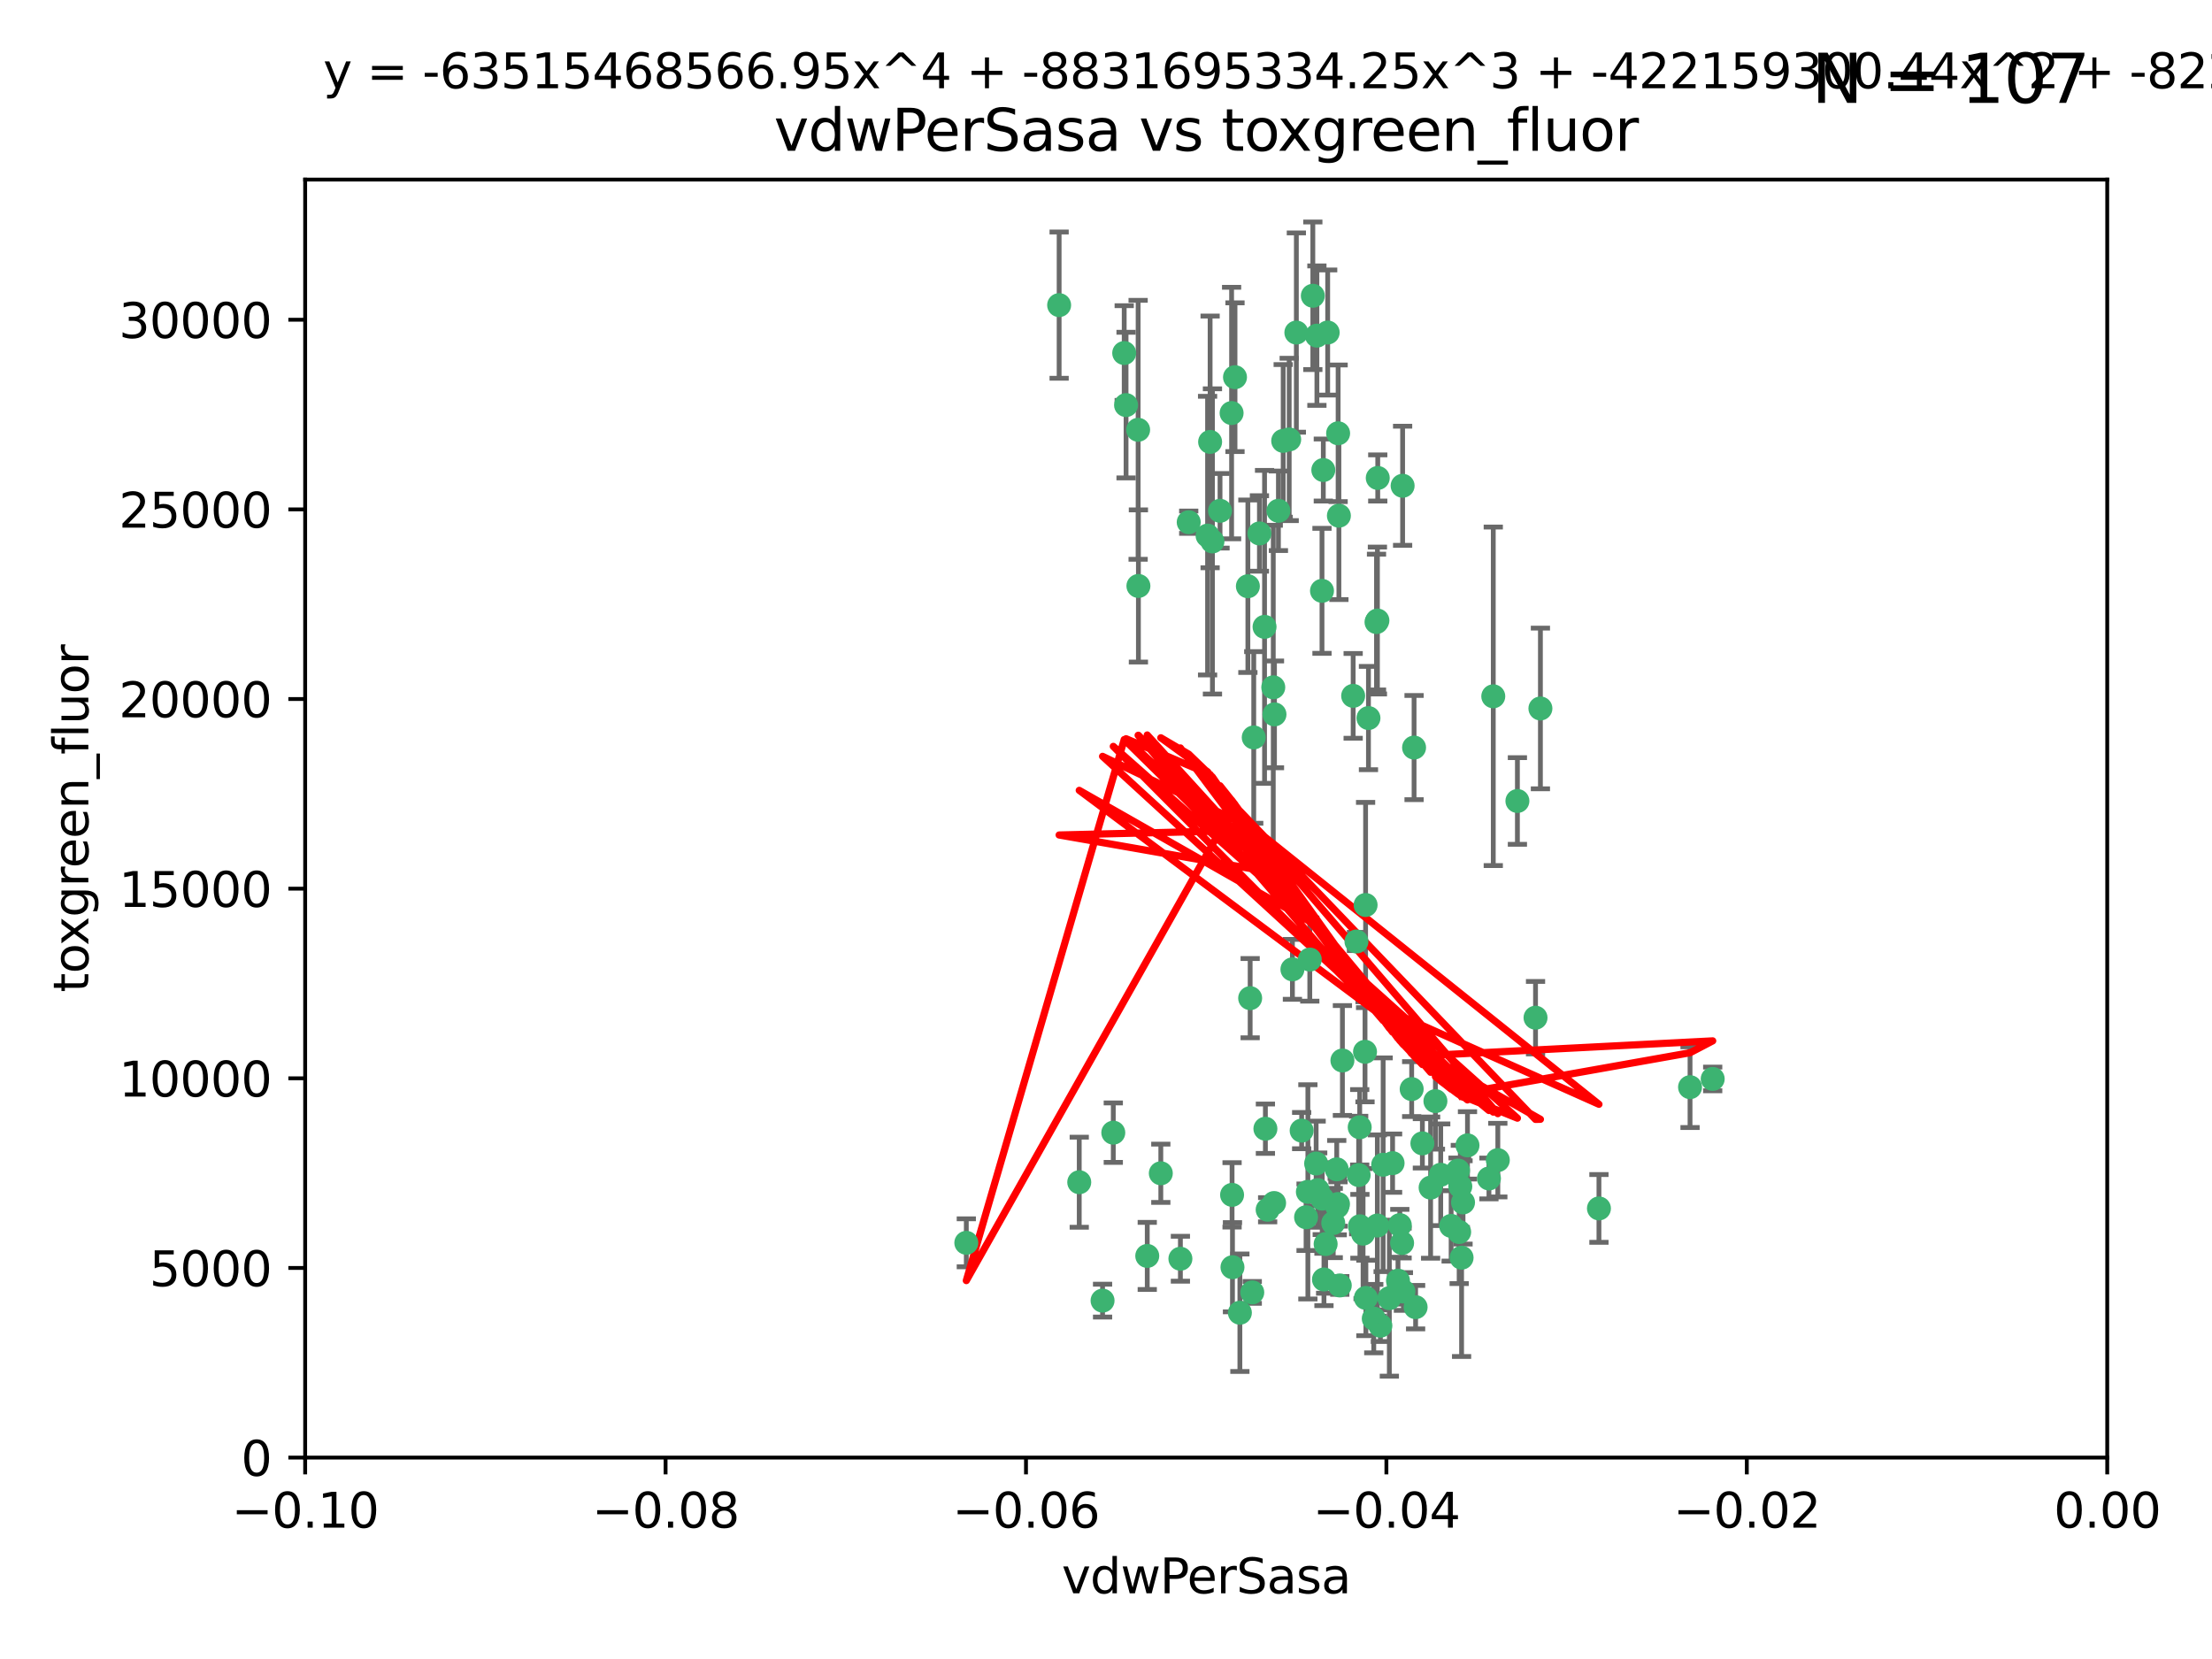 <?xml version="1.0" encoding="utf-8" standalone="no"?>
<!DOCTYPE svg PUBLIC "-//W3C//DTD SVG 1.1//EN"
  "http://www.w3.org/Graphics/SVG/1.1/DTD/svg11.dtd">
<svg xmlns:xlink="http://www.w3.org/1999/xlink" width="460.8pt" height="345.6pt" viewBox="0 0 460.8 345.6" xmlns="http://www.w3.org/2000/svg" version="1.1">
 <defs>
  <style type="text/css">*{stroke-linejoin: round; stroke-linecap: butt}</style>
 </defs>
 <g id="figure_1">
  <g id="patch_1">
   <path d="M 0 345.6 
L 460.8 345.6 
L 460.8 0 
L 0 0 
z
" style="fill: #ffffff"/>
  </g>
  <g id="axes_1">
   <g id="patch_2">
    <path d="M 63.571 303.64 
L 438.975 303.64 
L 438.975 37.411 
L 63.571 37.411 
z
" style="fill: #ffffff"/>
   </g>
   <g id="PathCollection_1">
    <defs>
     <path id="mae982c8f80" d="M 0 1.118 
C 0.297 1.118 0.581 1 0.791 0.791 
C 1 0.581 1.118 0.297 1.118 0 
C 1.118 -0.297 1 -0.581 0.791 -0.791 
C 0.581 -1 0.297 -1.118 0 -1.118 
C -0.297 -1.118 -0.581 -1 -0.791 -0.791 
C -1 -0.581 -1.118 -0.297 -1.118 0 
C -1.118 0.297 -1 0.581 -0.791 0.791 
C -0.581 1 -0.297 1.118 0 1.118 
z
" style="stroke: #3cb371"/>
    </defs>
    <g clip-path="url(#pc6037ffc79)">
     <use xlink:href="#mae982c8f80" x="266.318" y="106.407" style="fill: #3cb371; stroke: #3cb371"/>
     <use xlink:href="#mae982c8f80" x="270.055" y="69.276" style="fill: #3cb371; stroke: #3cb371"/>
     <use xlink:href="#mae982c8f80" x="234.578" y="84.387" style="fill: #3cb371; stroke: #3cb371"/>
     <use xlink:href="#mae982c8f80" x="252.089" y="92.058" style="fill: #3cb371; stroke: #3cb371"/>
     <use xlink:href="#mae982c8f80" x="286.941" y="129.266" style="fill: #3cb371; stroke: #3cb371"/>
     <use xlink:href="#mae982c8f80" x="254.155" y="106.409" style="fill: #3cb371; stroke: #3cb371"/>
     <use xlink:href="#mae982c8f80" x="257.273" y="78.577" style="fill: #3cb371; stroke: #3cb371"/>
     <use xlink:href="#mae982c8f80" x="201.3" y="258.901" style="fill: #3cb371; stroke: #3cb371"/>
     <use xlink:href="#mae982c8f80" x="234.193" y="73.544" style="fill: #3cb371; stroke: #3cb371"/>
     <use xlink:href="#mae982c8f80" x="275.395" y="123.084" style="fill: #3cb371; stroke: #3cb371"/>
     <use xlink:href="#mae982c8f80" x="274.335" y="69.92" style="fill: #3cb371; stroke: #3cb371"/>
     <use xlink:href="#mae982c8f80" x="267.313" y="91.842" style="fill: #3cb371; stroke: #3cb371"/>
     <use xlink:href="#mae982c8f80" x="220.637" y="63.561" style="fill: #3cb371; stroke: #3cb371"/>
     <use xlink:href="#mae982c8f80" x="261.177" y="153.62" style="fill: #3cb371; stroke: #3cb371"/>
     <use xlink:href="#mae982c8f80" x="281.888" y="144.96" style="fill: #3cb371; stroke: #3cb371"/>
     <use xlink:href="#mae982c8f80" x="262.362" y="111.129" style="fill: #3cb371; stroke: #3cb371"/>
     <use xlink:href="#mae982c8f80" x="278.917" y="107.43" style="fill: #3cb371; stroke: #3cb371"/>
     <use xlink:href="#mae982c8f80" x="292.191" y="101.196" style="fill: #3cb371; stroke: #3cb371"/>
     <use xlink:href="#mae982c8f80" x="256.564" y="86.045" style="fill: #3cb371; stroke: #3cb371"/>
     <use xlink:href="#mae982c8f80" x="268.562" y="91.543" style="fill: #3cb371; stroke: #3cb371"/>
     <use xlink:href="#mae982c8f80" x="259.956" y="122.124" style="fill: #3cb371; stroke: #3cb371"/>
     <use xlink:href="#mae982c8f80" x="263.429" y="130.584" style="fill: #3cb371; stroke: #3cb371"/>
     <use xlink:href="#mae982c8f80" x="275.671" y="97.916" style="fill: #3cb371; stroke: #3cb371"/>
     <use xlink:href="#mae982c8f80" x="278.755" y="90.261" style="fill: #3cb371; stroke: #3cb371"/>
     <use xlink:href="#mae982c8f80" x="292.082" y="258.946" style="fill: #3cb371; stroke: #3cb371"/>
     <use xlink:href="#mae982c8f80" x="271.159" y="235.524" style="fill: #3cb371; stroke: #3cb371"/>
     <use xlink:href="#mae982c8f80" x="288.137" y="242.64" style="fill: #3cb371; stroke: #3cb371"/>
     <use xlink:href="#mae982c8f80" x="237.093" y="89.534" style="fill: #3cb371; stroke: #3cb371"/>
     <use xlink:href="#mae982c8f80" x="287.011" y="99.569" style="fill: #3cb371; stroke: #3cb371"/>
     <use xlink:href="#mae982c8f80" x="237.152" y="122.066" style="fill: #3cb371; stroke: #3cb371"/>
     <use xlink:href="#mae982c8f80" x="273.486" y="61.614" style="fill: #3cb371; stroke: #3cb371"/>
     <use xlink:href="#mae982c8f80" x="276.581" y="69.268" style="fill: #3cb371; stroke: #3cb371"/>
     <use xlink:href="#mae982c8f80" x="265.497" y="148.819" style="fill: #3cb371; stroke: #3cb371"/>
     <use xlink:href="#mae982c8f80" x="272.853" y="199.895" style="fill: #3cb371; stroke: #3cb371"/>
     <use xlink:href="#mae982c8f80" x="269.235" y="201.933" style="fill: #3cb371; stroke: #3cb371"/>
     <use xlink:href="#mae982c8f80" x="251.561" y="111.579" style="fill: #3cb371; stroke: #3cb371"/>
     <use xlink:href="#mae982c8f80" x="241.819" y="244.417" style="fill: #3cb371; stroke: #3cb371"/>
     <use xlink:href="#mae982c8f80" x="247.631" y="108.788" style="fill: #3cb371; stroke: #3cb371"/>
     <use xlink:href="#mae982c8f80" x="252.576" y="112.79" style="fill: #3cb371; stroke: #3cb371"/>
     <use xlink:href="#mae982c8f80" x="279.101" y="267.781" style="fill: #3cb371; stroke: #3cb371"/>
     <use xlink:href="#mae982c8f80" x="304.776" y="250.485" style="fill: #3cb371; stroke: #3cb371"/>
     <use xlink:href="#mae982c8f80" x="274.176" y="242.381" style="fill: #3cb371; stroke: #3cb371"/>
     <use xlink:href="#mae982c8f80" x="224.827" y="246.279" style="fill: #3cb371; stroke: #3cb371"/>
     <use xlink:href="#mae982c8f80" x="286.752" y="129.589" style="fill: #3cb371; stroke: #3cb371"/>
     <use xlink:href="#mae982c8f80" x="265.419" y="250.612" style="fill: #3cb371; stroke: #3cb371"/>
     <use xlink:href="#mae982c8f80" x="283.953" y="256.992" style="fill: #3cb371; stroke: #3cb371"/>
     <use xlink:href="#mae982c8f80" x="296.308" y="238.185" style="fill: #3cb371; stroke: #3cb371"/>
     <use xlink:href="#mae982c8f80" x="291.606" y="255.21" style="fill: #3cb371; stroke: #3cb371"/>
     <use xlink:href="#mae982c8f80" x="245.899" y="262.218" style="fill: #3cb371; stroke: #3cb371"/>
     <use xlink:href="#mae982c8f80" x="294.077" y="226.876" style="fill: #3cb371; stroke: #3cb371"/>
     <use xlink:href="#mae982c8f80" x="278.729" y="250.823" style="fill: #3cb371; stroke: #3cb371"/>
     <use xlink:href="#mae982c8f80" x="292.357" y="269.044" style="fill: #3cb371; stroke: #3cb371"/>
     <use xlink:href="#mae982c8f80" x="284.478" y="188.53" style="fill: #3cb371; stroke: #3cb371"/>
     <use xlink:href="#mae982c8f80" x="275.442" y="249.694" style="fill: #3cb371; stroke: #3cb371"/>
     <use xlink:href="#mae982c8f80" x="298.022" y="247.401" style="fill: #3cb371; stroke: #3cb371"/>
     <use xlink:href="#mae982c8f80" x="283.033" y="244.785" style="fill: #3cb371; stroke: #3cb371"/>
     <use xlink:href="#mae982c8f80" x="275.806" y="266.536" style="fill: #3cb371; stroke: #3cb371"/>
     <use xlink:href="#mae982c8f80" x="238.994" y="261.632" style="fill: #3cb371; stroke: #3cb371"/>
     <use xlink:href="#mae982c8f80" x="272.079" y="253.571" style="fill: #3cb371; stroke: #3cb371"/>
     <use xlink:href="#mae982c8f80" x="287.559" y="276.165" style="fill: #3cb371; stroke: #3cb371"/>
     <use xlink:href="#mae982c8f80" x="256.663" y="248.914" style="fill: #3cb371; stroke: #3cb371"/>
     <use xlink:href="#mae982c8f80" x="260.869" y="269.232" style="fill: #3cb371; stroke: #3cb371"/>
     <use xlink:href="#mae982c8f80" x="229.684" y="270.942" style="fill: #3cb371; stroke: #3cb371"/>
     <use xlink:href="#mae982c8f80" x="284.358" y="219.109" style="fill: #3cb371; stroke: #3cb371"/>
     <use xlink:href="#mae982c8f80" x="304.475" y="262" style="fill: #3cb371; stroke: #3cb371"/>
     <use xlink:href="#mae982c8f80" x="231.919" y="235.955" style="fill: #3cb371; stroke: #3cb371"/>
     <use xlink:href="#mae982c8f80" x="274.5" y="247.916" style="fill: #3cb371; stroke: #3cb371"/>
     <use xlink:href="#mae982c8f80" x="265.246" y="143.182" style="fill: #3cb371; stroke: #3cb371"/>
     <use xlink:href="#mae982c8f80" x="263.606" y="235.133" style="fill: #3cb371; stroke: #3cb371"/>
     <use xlink:href="#mae982c8f80" x="283.253" y="234.83" style="fill: #3cb371; stroke: #3cb371"/>
     <use xlink:href="#mae982c8f80" x="282.577" y="196.128" style="fill: #3cb371; stroke: #3cb371"/>
     <use xlink:href="#mae982c8f80" x="290.102" y="242.305" style="fill: #3cb371; stroke: #3cb371"/>
     <use xlink:href="#mae982c8f80" x="256.747" y="263.982" style="fill: #3cb371; stroke: #3cb371"/>
     <use xlink:href="#mae982c8f80" x="278.569" y="251.353" style="fill: #3cb371; stroke: #3cb371"/>
     <use xlink:href="#mae982c8f80" x="311.077" y="145.054" style="fill: #3cb371; stroke: #3cb371"/>
     <use xlink:href="#mae982c8f80" x="286.18" y="274.693" style="fill: #3cb371; stroke: #3cb371"/>
     <use xlink:href="#mae982c8f80" x="312.025" y="241.673" style="fill: #3cb371; stroke: #3cb371"/>
     <use xlink:href="#mae982c8f80" x="260.43" y="207.934" style="fill: #3cb371; stroke: #3cb371"/>
     <use xlink:href="#mae982c8f80" x="333.089" y="251.737" style="fill: #3cb371; stroke: #3cb371"/>
     <use xlink:href="#mae982c8f80" x="285.076" y="149.585" style="fill: #3cb371; stroke: #3cb371"/>
     <use xlink:href="#mae982c8f80" x="283.296" y="255.455" style="fill: #3cb371; stroke: #3cb371"/>
     <use xlink:href="#mae982c8f80" x="310.174" y="245.498" style="fill: #3cb371; stroke: #3cb371"/>
     <use xlink:href="#mae982c8f80" x="289.425" y="270.434" style="fill: #3cb371; stroke: #3cb371"/>
     <use xlink:href="#mae982c8f80" x="277.739" y="254.778" style="fill: #3cb371; stroke: #3cb371"/>
     <use xlink:href="#mae982c8f80" x="279.65" y="220.92" style="fill: #3cb371; stroke: #3cb371"/>
     <use xlink:href="#mae982c8f80" x="305.704" y="238.601" style="fill: #3cb371; stroke: #3cb371"/>
     <use xlink:href="#mae982c8f80" x="294.898" y="272.306" style="fill: #3cb371; stroke: #3cb371"/>
     <use xlink:href="#mae982c8f80" x="264.075" y="252.012" style="fill: #3cb371; stroke: #3cb371"/>
     <use xlink:href="#mae982c8f80" x="286.929" y="255.301" style="fill: #3cb371; stroke: #3cb371"/>
     <use xlink:href="#mae982c8f80" x="258.291" y="273.467" style="fill: #3cb371; stroke: #3cb371"/>
     <use xlink:href="#mae982c8f80" x="319.879" y="212.005" style="fill: #3cb371; stroke: #3cb371"/>
     <use xlink:href="#mae982c8f80" x="320.897" y="147.587" style="fill: #3cb371; stroke: #3cb371"/>
     <use xlink:href="#mae982c8f80" x="291.228" y="266.787" style="fill: #3cb371; stroke: #3cb371"/>
     <use xlink:href="#mae982c8f80" x="276.154" y="259.154" style="fill: #3cb371; stroke: #3cb371"/>
     <use xlink:href="#mae982c8f80" x="284.539" y="270.383" style="fill: #3cb371; stroke: #3cb371"/>
     <use xlink:href="#mae982c8f80" x="302.298" y="255.376" style="fill: #3cb371; stroke: #3cb371"/>
     <use xlink:href="#mae982c8f80" x="299.023" y="229.381" style="fill: #3cb371; stroke: #3cb371"/>
     <use xlink:href="#mae982c8f80" x="303.97" y="256.651" style="fill: #3cb371; stroke: #3cb371"/>
     <use xlink:href="#mae982c8f80" x="316.104" y="166.862" style="fill: #3cb371; stroke: #3cb371"/>
     <use xlink:href="#mae982c8f80" x="278.467" y="243.591" style="fill: #3cb371; stroke: #3cb371"/>
     <use xlink:href="#mae982c8f80" x="300.13" y="244.726" style="fill: #3cb371; stroke: #3cb371"/>
     <use xlink:href="#mae982c8f80" x="303.74" y="243.853" style="fill: #3cb371; stroke: #3cb371"/>
     <use xlink:href="#mae982c8f80" x="352.067" y="226.477" style="fill: #3cb371; stroke: #3cb371"/>
     <use xlink:href="#mae982c8f80" x="356.787" y="224.762" style="fill: #3cb371; stroke: #3cb371"/>
     <use xlink:href="#mae982c8f80" x="294.577" y="155.731" style="fill: #3cb371; stroke: #3cb371"/>
     <use xlink:href="#mae982c8f80" x="272.455" y="248.284" style="fill: #3cb371; stroke: #3cb371"/>
     <use xlink:href="#mae982c8f80" x="304.21" y="247.152" style="fill: #3cb371; stroke: #3cb371"/>
    </g>
   </g>
   <g id="matplotlib.axis_1">
    <g id="xtick_1">
     <g id="line2d_1">
      <defs>
       <path id="mf8b9a47db5" d="M 0 0 
L 0 3.5 
" style="stroke: #000000; stroke-width: 0.8"/>
      </defs>
      <g>
       <use xlink:href="#mf8b9a47db5" x="63.571" y="303.64" style="stroke: #000000; stroke-width: 0.8"/>
      </g>
     </g>
     <g id="text_1">
      <!-- −0.10 -->
      <g transform="translate(48.249 318.238)scale(0.1 -0.1)">
       <defs>
        <path id="DejaVuSans-2212" d="M 678 2272 
L 4684 2272 
L 4684 1741 
L 678 1741 
L 678 2272 
z
" transform="scale(0.016)"/>
        <path id="DejaVuSans-30" d="M 2034 4250 
Q 1547 4250 1301 3770 
Q 1056 3291 1056 2328 
Q 1056 1369 1301 889 
Q 1547 409 2034 409 
Q 2525 409 2770 889 
Q 3016 1369 3016 2328 
Q 3016 3291 2770 3770 
Q 2525 4250 2034 4250 
z
M 2034 4750 
Q 2819 4750 3233 4129 
Q 3647 3509 3647 2328 
Q 3647 1150 3233 529 
Q 2819 -91 2034 -91 
Q 1250 -91 836 529 
Q 422 1150 422 2328 
Q 422 3509 836 4129 
Q 1250 4750 2034 4750 
z
" transform="scale(0.016)"/>
        <path id="DejaVuSans-2e" d="M 684 794 
L 1344 794 
L 1344 0 
L 684 0 
L 684 794 
z
" transform="scale(0.016)"/>
        <path id="DejaVuSans-31" d="M 794 531 
L 1825 531 
L 1825 4091 
L 703 3866 
L 703 4441 
L 1819 4666 
L 2450 4666 
L 2450 531 
L 3481 531 
L 3481 0 
L 794 0 
L 794 531 
z
" transform="scale(0.016)"/>
       </defs>
       <use xlink:href="#DejaVuSans-2212"/>
       <use xlink:href="#DejaVuSans-30" x="83.789"/>
       <use xlink:href="#DejaVuSans-2e" x="147.412"/>
       <use xlink:href="#DejaVuSans-31" x="179.199"/>
       <use xlink:href="#DejaVuSans-30" x="242.822"/>
      </g>
     </g>
    </g>
    <g id="xtick_2">
     <g id="line2d_2">
      <g>
       <use xlink:href="#mf8b9a47db5" x="138.652" y="303.64" style="stroke: #000000; stroke-width: 0.8"/>
      </g>
     </g>
     <g id="text_2">
      <!-- −0.08 -->
      <g transform="translate(123.329 318.238)scale(0.1 -0.1)">
       <defs>
        <path id="DejaVuSans-38" d="M 2034 2216 
Q 1584 2216 1326 1975 
Q 1069 1734 1069 1313 
Q 1069 891 1326 650 
Q 1584 409 2034 409 
Q 2484 409 2743 651 
Q 3003 894 3003 1313 
Q 3003 1734 2745 1975 
Q 2488 2216 2034 2216 
z
M 1403 2484 
Q 997 2584 770 2862 
Q 544 3141 544 3541 
Q 544 4100 942 4425 
Q 1341 4750 2034 4750 
Q 2731 4750 3128 4425 
Q 3525 4100 3525 3541 
Q 3525 3141 3298 2862 
Q 3072 2584 2669 2484 
Q 3125 2378 3379 2068 
Q 3634 1759 3634 1313 
Q 3634 634 3220 271 
Q 2806 -91 2034 -91 
Q 1263 -91 848 271 
Q 434 634 434 1313 
Q 434 1759 690 2068 
Q 947 2378 1403 2484 
z
M 1172 3481 
Q 1172 3119 1398 2916 
Q 1625 2713 2034 2713 
Q 2441 2713 2670 2916 
Q 2900 3119 2900 3481 
Q 2900 3844 2670 4047 
Q 2441 4250 2034 4250 
Q 1625 4250 1398 4047 
Q 1172 3844 1172 3481 
z
" transform="scale(0.016)"/>
       </defs>
       <use xlink:href="#DejaVuSans-2212"/>
       <use xlink:href="#DejaVuSans-30" x="83.789"/>
       <use xlink:href="#DejaVuSans-2e" x="147.412"/>
       <use xlink:href="#DejaVuSans-30" x="179.199"/>
       <use xlink:href="#DejaVuSans-38" x="242.822"/>
      </g>
     </g>
    </g>
    <g id="xtick_3">
     <g id="line2d_3">
      <g>
       <use xlink:href="#mf8b9a47db5" x="213.733" y="303.64" style="stroke: #000000; stroke-width: 0.8"/>
      </g>
     </g>
     <g id="text_3">
      <!-- −0.06 -->
      <g transform="translate(198.41 318.238)scale(0.1 -0.1)">
       <defs>
        <path id="DejaVuSans-36" d="M 2113 2584 
Q 1688 2584 1439 2293 
Q 1191 2003 1191 1497 
Q 1191 994 1439 701 
Q 1688 409 2113 409 
Q 2538 409 2786 701 
Q 3034 994 3034 1497 
Q 3034 2003 2786 2293 
Q 2538 2584 2113 2584 
z
M 3366 4563 
L 3366 3988 
Q 3128 4100 2886 4159 
Q 2644 4219 2406 4219 
Q 1781 4219 1451 3797 
Q 1122 3375 1075 2522 
Q 1259 2794 1537 2939 
Q 1816 3084 2150 3084 
Q 2853 3084 3261 2657 
Q 3669 2231 3669 1497 
Q 3669 778 3244 343 
Q 2819 -91 2113 -91 
Q 1303 -91 875 529 
Q 447 1150 447 2328 
Q 447 3434 972 4092 
Q 1497 4750 2381 4750 
Q 2619 4750 2861 4703 
Q 3103 4656 3366 4563 
z
" transform="scale(0.016)"/>
       </defs>
       <use xlink:href="#DejaVuSans-2212"/>
       <use xlink:href="#DejaVuSans-30" x="83.789"/>
       <use xlink:href="#DejaVuSans-2e" x="147.412"/>
       <use xlink:href="#DejaVuSans-30" x="179.199"/>
       <use xlink:href="#DejaVuSans-36" x="242.822"/>
      </g>
     </g>
    </g>
    <g id="xtick_4">
     <g id="line2d_4">
      <g>
       <use xlink:href="#mf8b9a47db5" x="288.813" y="303.64" style="stroke: #000000; stroke-width: 0.8"/>
      </g>
     </g>
     <g id="text_4">
      <!-- −0.04 -->
      <g transform="translate(273.491 318.238)scale(0.1 -0.1)">
       <defs>
        <path id="DejaVuSans-34" d="M 2419 4116 
L 825 1625 
L 2419 1625 
L 2419 4116 
z
M 2253 4666 
L 3047 4666 
L 3047 1625 
L 3713 1625 
L 3713 1100 
L 3047 1100 
L 3047 0 
L 2419 0 
L 2419 1100 
L 313 1100 
L 313 1709 
L 2253 4666 
z
" transform="scale(0.016)"/>
       </defs>
       <use xlink:href="#DejaVuSans-2212"/>
       <use xlink:href="#DejaVuSans-30" x="83.789"/>
       <use xlink:href="#DejaVuSans-2e" x="147.412"/>
       <use xlink:href="#DejaVuSans-30" x="179.199"/>
       <use xlink:href="#DejaVuSans-34" x="242.822"/>
      </g>
     </g>
    </g>
    <g id="xtick_5">
     <g id="line2d_5">
      <g>
       <use xlink:href="#mf8b9a47db5" x="363.894" y="303.64" style="stroke: #000000; stroke-width: 0.8"/>
      </g>
     </g>
     <g id="text_5">
      <!-- −0.02 -->
      <g transform="translate(348.572 318.238)scale(0.1 -0.1)">
       <defs>
        <path id="DejaVuSans-32" d="M 1228 531 
L 3431 531 
L 3431 0 
L 469 0 
L 469 531 
Q 828 903 1448 1529 
Q 2069 2156 2228 2338 
Q 2531 2678 2651 2914 
Q 2772 3150 2772 3378 
Q 2772 3750 2511 3984 
Q 2250 4219 1831 4219 
Q 1534 4219 1204 4116 
Q 875 4013 500 3803 
L 500 4441 
Q 881 4594 1212 4672 
Q 1544 4750 1819 4750 
Q 2544 4750 2975 4387 
Q 3406 4025 3406 3419 
Q 3406 3131 3298 2873 
Q 3191 2616 2906 2266 
Q 2828 2175 2409 1742 
Q 1991 1309 1228 531 
z
" transform="scale(0.016)"/>
       </defs>
       <use xlink:href="#DejaVuSans-2212"/>
       <use xlink:href="#DejaVuSans-30" x="83.789"/>
       <use xlink:href="#DejaVuSans-2e" x="147.412"/>
       <use xlink:href="#DejaVuSans-30" x="179.199"/>
       <use xlink:href="#DejaVuSans-32" x="242.822"/>
      </g>
     </g>
    </g>
    <g id="xtick_6">
     <g id="line2d_6">
      <g>
       <use xlink:href="#mf8b9a47db5" x="438.975" y="303.64" style="stroke: #000000; stroke-width: 0.8"/>
      </g>
     </g>
     <g id="text_6">
      <!-- 0.00 -->
      <g transform="translate(427.842 318.238)scale(0.1 -0.1)">
       <use xlink:href="#DejaVuSans-30"/>
       <use xlink:href="#DejaVuSans-2e" x="63.623"/>
       <use xlink:href="#DejaVuSans-30" x="95.41"/>
       <use xlink:href="#DejaVuSans-30" x="159.033"/>
      </g>
     </g>
    </g>
    <g id="text_7">
     <!-- vdwPerSasa -->
     <g transform="translate(221.178 331.917)scale(0.1 -0.1)">
      <defs>
       <path id="DejaVuSans-76" d="M 191 3500 
L 800 3500 
L 1894 563 
L 2988 3500 
L 3597 3500 
L 2284 0 
L 1503 0 
L 191 3500 
z
" transform="scale(0.016)"/>
       <path id="DejaVuSans-64" d="M 2906 2969 
L 2906 4863 
L 3481 4863 
L 3481 0 
L 2906 0 
L 2906 525 
Q 2725 213 2448 61 
Q 2172 -91 1784 -91 
Q 1150 -91 751 415 
Q 353 922 353 1747 
Q 353 2572 751 3078 
Q 1150 3584 1784 3584 
Q 2172 3584 2448 3432 
Q 2725 3281 2906 2969 
z
M 947 1747 
Q 947 1113 1208 752 
Q 1469 391 1925 391 
Q 2381 391 2643 752 
Q 2906 1113 2906 1747 
Q 2906 2381 2643 2742 
Q 2381 3103 1925 3103 
Q 1469 3103 1208 2742 
Q 947 2381 947 1747 
z
" transform="scale(0.016)"/>
       <path id="DejaVuSans-77" d="M 269 3500 
L 844 3500 
L 1563 769 
L 2278 3500 
L 2956 3500 
L 3675 769 
L 4391 3500 
L 4966 3500 
L 4050 0 
L 3372 0 
L 2619 2869 
L 1863 0 
L 1184 0 
L 269 3500 
z
" transform="scale(0.016)"/>
       <path id="DejaVuSans-50" d="M 1259 4147 
L 1259 2394 
L 2053 2394 
Q 2494 2394 2734 2622 
Q 2975 2850 2975 3272 
Q 2975 3691 2734 3919 
Q 2494 4147 2053 4147 
L 1259 4147 
z
M 628 4666 
L 2053 4666 
Q 2838 4666 3239 4311 
Q 3641 3956 3641 3272 
Q 3641 2581 3239 2228 
Q 2838 1875 2053 1875 
L 1259 1875 
L 1259 0 
L 628 0 
L 628 4666 
z
" transform="scale(0.016)"/>
       <path id="DejaVuSans-65" d="M 3597 1894 
L 3597 1613 
L 953 1613 
Q 991 1019 1311 708 
Q 1631 397 2203 397 
Q 2534 397 2845 478 
Q 3156 559 3463 722 
L 3463 178 
Q 3153 47 2828 -22 
Q 2503 -91 2169 -91 
Q 1331 -91 842 396 
Q 353 884 353 1716 
Q 353 2575 817 3079 
Q 1281 3584 2069 3584 
Q 2775 3584 3186 3129 
Q 3597 2675 3597 1894 
z
M 3022 2063 
Q 3016 2534 2758 2815 
Q 2500 3097 2075 3097 
Q 1594 3097 1305 2825 
Q 1016 2553 972 2059 
L 3022 2063 
z
" transform="scale(0.016)"/>
       <path id="DejaVuSans-72" d="M 2631 2963 
Q 2534 3019 2420 3045 
Q 2306 3072 2169 3072 
Q 1681 3072 1420 2755 
Q 1159 2438 1159 1844 
L 1159 0 
L 581 0 
L 581 3500 
L 1159 3500 
L 1159 2956 
Q 1341 3275 1631 3429 
Q 1922 3584 2338 3584 
Q 2397 3584 2469 3576 
Q 2541 3569 2628 3553 
L 2631 2963 
z
" transform="scale(0.016)"/>
       <path id="DejaVuSans-53" d="M 3425 4513 
L 3425 3897 
Q 3066 4069 2747 4153 
Q 2428 4238 2131 4238 
Q 1616 4238 1336 4038 
Q 1056 3838 1056 3469 
Q 1056 3159 1242 3001 
Q 1428 2844 1947 2747 
L 2328 2669 
Q 3034 2534 3370 2195 
Q 3706 1856 3706 1288 
Q 3706 609 3251 259 
Q 2797 -91 1919 -91 
Q 1588 -91 1214 -16 
Q 841 59 441 206 
L 441 856 
Q 825 641 1194 531 
Q 1563 422 1919 422 
Q 2459 422 2753 634 
Q 3047 847 3047 1241 
Q 3047 1584 2836 1778 
Q 2625 1972 2144 2069 
L 1759 2144 
Q 1053 2284 737 2584 
Q 422 2884 422 3419 
Q 422 4038 858 4394 
Q 1294 4750 2059 4750 
Q 2388 4750 2728 4690 
Q 3069 4631 3425 4513 
z
" transform="scale(0.016)"/>
       <path id="DejaVuSans-61" d="M 2194 1759 
Q 1497 1759 1228 1600 
Q 959 1441 959 1056 
Q 959 750 1161 570 
Q 1363 391 1709 391 
Q 2188 391 2477 730 
Q 2766 1069 2766 1631 
L 2766 1759 
L 2194 1759 
z
M 3341 1997 
L 3341 0 
L 2766 0 
L 2766 531 
Q 2569 213 2275 61 
Q 1981 -91 1556 -91 
Q 1019 -91 701 211 
Q 384 513 384 1019 
Q 384 1609 779 1909 
Q 1175 2209 1959 2209 
L 2766 2209 
L 2766 2266 
Q 2766 2663 2505 2880 
Q 2244 3097 1772 3097 
Q 1472 3097 1187 3025 
Q 903 2953 641 2809 
L 641 3341 
Q 956 3463 1253 3523 
Q 1550 3584 1831 3584 
Q 2591 3584 2966 3190 
Q 3341 2797 3341 1997 
z
" transform="scale(0.016)"/>
       <path id="DejaVuSans-73" d="M 2834 3397 
L 2834 2853 
Q 2591 2978 2328 3040 
Q 2066 3103 1784 3103 
Q 1356 3103 1142 2972 
Q 928 2841 928 2578 
Q 928 2378 1081 2264 
Q 1234 2150 1697 2047 
L 1894 2003 
Q 2506 1872 2764 1633 
Q 3022 1394 3022 966 
Q 3022 478 2636 193 
Q 2250 -91 1575 -91 
Q 1294 -91 989 -36 
Q 684 19 347 128 
L 347 722 
Q 666 556 975 473 
Q 1284 391 1588 391 
Q 1994 391 2212 530 
Q 2431 669 2431 922 
Q 2431 1156 2273 1281 
Q 2116 1406 1581 1522 
L 1381 1569 
Q 847 1681 609 1914 
Q 372 2147 372 2553 
Q 372 3047 722 3315 
Q 1072 3584 1716 3584 
Q 2034 3584 2315 3537 
Q 2597 3491 2834 3397 
z
" transform="scale(0.016)"/>
      </defs>
      <use xlink:href="#DejaVuSans-76"/>
      <use xlink:href="#DejaVuSans-64" x="59.18"/>
      <use xlink:href="#DejaVuSans-77" x="122.656"/>
      <use xlink:href="#DejaVuSans-50" x="204.443"/>
      <use xlink:href="#DejaVuSans-65" x="261.121"/>
      <use xlink:href="#DejaVuSans-72" x="322.645"/>
      <use xlink:href="#DejaVuSans-53" x="363.758"/>
      <use xlink:href="#DejaVuSans-61" x="427.234"/>
      <use xlink:href="#DejaVuSans-73" x="488.514"/>
      <use xlink:href="#DejaVuSans-61" x="540.613"/>
     </g>
    </g>
   </g>
   <g id="matplotlib.axis_2">
    <g id="ytick_1">
     <g id="line2d_7">
      <defs>
       <path id="mea2688c441" d="M 0 0 
L -3.5 0 
" style="stroke: #000000; stroke-width: 0.8"/>
      </defs>
      <g>
       <use xlink:href="#mea2688c441" x="63.571" y="303.64" style="stroke: #000000; stroke-width: 0.8"/>
      </g>
     </g>
     <g id="text_8">
      <!-- 0 -->
      <g transform="translate(50.209 307.439)scale(0.1 -0.1)">
       <use xlink:href="#DejaVuSans-30"/>
      </g>
     </g>
    </g>
    <g id="ytick_2">
     <g id="line2d_8">
      <g>
       <use xlink:href="#mea2688c441" x="63.571" y="264.135" style="stroke: #000000; stroke-width: 0.8"/>
      </g>
     </g>
     <g id="text_9">
      <!-- 5000 -->
      <g transform="translate(31.121 267.934)scale(0.1 -0.1)">
       <defs>
        <path id="DejaVuSans-35" d="M 691 4666 
L 3169 4666 
L 3169 4134 
L 1269 4134 
L 1269 2991 
Q 1406 3038 1543 3061 
Q 1681 3084 1819 3084 
Q 2600 3084 3056 2656 
Q 3513 2228 3513 1497 
Q 3513 744 3044 326 
Q 2575 -91 1722 -91 
Q 1428 -91 1123 -41 
Q 819 9 494 109 
L 494 744 
Q 775 591 1075 516 
Q 1375 441 1709 441 
Q 2250 441 2565 725 
Q 2881 1009 2881 1497 
Q 2881 1984 2565 2268 
Q 2250 2553 1709 2553 
Q 1456 2553 1204 2497 
Q 953 2441 691 2322 
L 691 4666 
z
" transform="scale(0.016)"/>
       </defs>
       <use xlink:href="#DejaVuSans-35"/>
       <use xlink:href="#DejaVuSans-30" x="63.623"/>
       <use xlink:href="#DejaVuSans-30" x="127.246"/>
       <use xlink:href="#DejaVuSans-30" x="190.869"/>
      </g>
     </g>
    </g>
    <g id="ytick_3">
     <g id="line2d_9">
      <g>
       <use xlink:href="#mea2688c441" x="63.571" y="224.63" style="stroke: #000000; stroke-width: 0.8"/>
      </g>
     </g>
     <g id="text_10">
      <!-- 10000 -->
      <g transform="translate(24.759 228.429)scale(0.1 -0.1)">
       <use xlink:href="#DejaVuSans-31"/>
       <use xlink:href="#DejaVuSans-30" x="63.623"/>
       <use xlink:href="#DejaVuSans-30" x="127.246"/>
       <use xlink:href="#DejaVuSans-30" x="190.869"/>
       <use xlink:href="#DejaVuSans-30" x="254.492"/>
      </g>
     </g>
    </g>
    <g id="ytick_4">
     <g id="line2d_10">
      <g>
       <use xlink:href="#mea2688c441" x="63.571" y="185.125" style="stroke: #000000; stroke-width: 0.8"/>
      </g>
     </g>
     <g id="text_11">
      <!-- 15000 -->
      <g transform="translate(24.759 188.924)scale(0.1 -0.1)">
       <use xlink:href="#DejaVuSans-31"/>
       <use xlink:href="#DejaVuSans-35" x="63.623"/>
       <use xlink:href="#DejaVuSans-30" x="127.246"/>
       <use xlink:href="#DejaVuSans-30" x="190.869"/>
       <use xlink:href="#DejaVuSans-30" x="254.492"/>
      </g>
     </g>
    </g>
    <g id="ytick_5">
     <g id="line2d_11">
      <g>
       <use xlink:href="#mea2688c441" x="63.571" y="145.62" style="stroke: #000000; stroke-width: 0.8"/>
      </g>
     </g>
     <g id="text_12">
      <!-- 20000 -->
      <g transform="translate(24.759 149.419)scale(0.1 -0.1)">
       <use xlink:href="#DejaVuSans-32"/>
       <use xlink:href="#DejaVuSans-30" x="63.623"/>
       <use xlink:href="#DejaVuSans-30" x="127.246"/>
       <use xlink:href="#DejaVuSans-30" x="190.869"/>
       <use xlink:href="#DejaVuSans-30" x="254.492"/>
      </g>
     </g>
    </g>
    <g id="ytick_6">
     <g id="line2d_12">
      <g>
       <use xlink:href="#mea2688c441" x="63.571" y="106.115" style="stroke: #000000; stroke-width: 0.8"/>
      </g>
     </g>
     <g id="text_13">
      <!-- 25000 -->
      <g transform="translate(24.759 109.914)scale(0.1 -0.1)">
       <use xlink:href="#DejaVuSans-32"/>
       <use xlink:href="#DejaVuSans-35" x="63.623"/>
       <use xlink:href="#DejaVuSans-30" x="127.246"/>
       <use xlink:href="#DejaVuSans-30" x="190.869"/>
       <use xlink:href="#DejaVuSans-30" x="254.492"/>
      </g>
     </g>
    </g>
    <g id="ytick_7">
     <g id="line2d_13">
      <g>
       <use xlink:href="#mea2688c441" x="63.571" y="66.61" style="stroke: #000000; stroke-width: 0.8"/>
      </g>
     </g>
     <g id="text_14">
      <!-- 30000 -->
      <g transform="translate(24.759 70.409)scale(0.1 -0.1)">
       <defs>
        <path id="DejaVuSans-33" d="M 2597 2516 
Q 3050 2419 3304 2112 
Q 3559 1806 3559 1356 
Q 3559 666 3084 287 
Q 2609 -91 1734 -91 
Q 1441 -91 1130 -33 
Q 819 25 488 141 
L 488 750 
Q 750 597 1062 519 
Q 1375 441 1716 441 
Q 2309 441 2620 675 
Q 2931 909 2931 1356 
Q 2931 1769 2642 2001 
Q 2353 2234 1838 2234 
L 1294 2234 
L 1294 2753 
L 1863 2753 
Q 2328 2753 2575 2939 
Q 2822 3125 2822 3475 
Q 2822 3834 2567 4026 
Q 2313 4219 1838 4219 
Q 1578 4219 1281 4162 
Q 984 4106 628 3988 
L 628 4550 
Q 988 4650 1302 4700 
Q 1616 4750 1894 4750 
Q 2613 4750 3031 4423 
Q 3450 4097 3450 3541 
Q 3450 3153 3228 2886 
Q 3006 2619 2597 2516 
z
" transform="scale(0.016)"/>
       </defs>
       <use xlink:href="#DejaVuSans-33"/>
       <use xlink:href="#DejaVuSans-30" x="63.623"/>
       <use xlink:href="#DejaVuSans-30" x="127.246"/>
       <use xlink:href="#DejaVuSans-30" x="190.869"/>
       <use xlink:href="#DejaVuSans-30" x="254.492"/>
      </g>
     </g>
    </g>
    <g id="text_15">
     <!-- toxgreen_fluor -->
     <g transform="translate(18.401 206.72)rotate(-90)scale(0.1 -0.1)">
      <defs>
       <path id="DejaVuSans-74" d="M 1172 4494 
L 1172 3500 
L 2356 3500 
L 2356 3053 
L 1172 3053 
L 1172 1153 
Q 1172 725 1289 603 
Q 1406 481 1766 481 
L 2356 481 
L 2356 0 
L 1766 0 
Q 1100 0 847 248 
Q 594 497 594 1153 
L 594 3053 
L 172 3053 
L 172 3500 
L 594 3500 
L 594 4494 
L 1172 4494 
z
" transform="scale(0.016)"/>
       <path id="DejaVuSans-6f" d="M 1959 3097 
Q 1497 3097 1228 2736 
Q 959 2375 959 1747 
Q 959 1119 1226 758 
Q 1494 397 1959 397 
Q 2419 397 2687 759 
Q 2956 1122 2956 1747 
Q 2956 2369 2687 2733 
Q 2419 3097 1959 3097 
z
M 1959 3584 
Q 2709 3584 3137 3096 
Q 3566 2609 3566 1747 
Q 3566 888 3137 398 
Q 2709 -91 1959 -91 
Q 1206 -91 779 398 
Q 353 888 353 1747 
Q 353 2609 779 3096 
Q 1206 3584 1959 3584 
z
" transform="scale(0.016)"/>
       <path id="DejaVuSans-78" d="M 3513 3500 
L 2247 1797 
L 3578 0 
L 2900 0 
L 1881 1375 
L 863 0 
L 184 0 
L 1544 1831 
L 300 3500 
L 978 3500 
L 1906 2253 
L 2834 3500 
L 3513 3500 
z
" transform="scale(0.016)"/>
       <path id="DejaVuSans-67" d="M 2906 1791 
Q 2906 2416 2648 2759 
Q 2391 3103 1925 3103 
Q 1463 3103 1205 2759 
Q 947 2416 947 1791 
Q 947 1169 1205 825 
Q 1463 481 1925 481 
Q 2391 481 2648 825 
Q 2906 1169 2906 1791 
z
M 3481 434 
Q 3481 -459 3084 -895 
Q 2688 -1331 1869 -1331 
Q 1566 -1331 1297 -1286 
Q 1028 -1241 775 -1147 
L 775 -588 
Q 1028 -725 1275 -790 
Q 1522 -856 1778 -856 
Q 2344 -856 2625 -561 
Q 2906 -266 2906 331 
L 2906 616 
Q 2728 306 2450 153 
Q 2172 0 1784 0 
Q 1141 0 747 490 
Q 353 981 353 1791 
Q 353 2603 747 3093 
Q 1141 3584 1784 3584 
Q 2172 3584 2450 3431 
Q 2728 3278 2906 2969 
L 2906 3500 
L 3481 3500 
L 3481 434 
z
" transform="scale(0.016)"/>
       <path id="DejaVuSans-6e" d="M 3513 2113 
L 3513 0 
L 2938 0 
L 2938 2094 
Q 2938 2591 2744 2837 
Q 2550 3084 2163 3084 
Q 1697 3084 1428 2787 
Q 1159 2491 1159 1978 
L 1159 0 
L 581 0 
L 581 3500 
L 1159 3500 
L 1159 2956 
Q 1366 3272 1645 3428 
Q 1925 3584 2291 3584 
Q 2894 3584 3203 3211 
Q 3513 2838 3513 2113 
z
" transform="scale(0.016)"/>
       <path id="DejaVuSans-5f" d="M 3263 -1063 
L 3263 -1509 
L -63 -1509 
L -63 -1063 
L 3263 -1063 
z
" transform="scale(0.016)"/>
       <path id="DejaVuSans-66" d="M 2375 4863 
L 2375 4384 
L 1825 4384 
Q 1516 4384 1395 4259 
Q 1275 4134 1275 3809 
L 1275 3500 
L 2222 3500 
L 2222 3053 
L 1275 3053 
L 1275 0 
L 697 0 
L 697 3053 
L 147 3053 
L 147 3500 
L 697 3500 
L 697 3744 
Q 697 4328 969 4595 
Q 1241 4863 1831 4863 
L 2375 4863 
z
" transform="scale(0.016)"/>
       <path id="DejaVuSans-6c" d="M 603 4863 
L 1178 4863 
L 1178 0 
L 603 0 
L 603 4863 
z
" transform="scale(0.016)"/>
       <path id="DejaVuSans-75" d="M 544 1381 
L 544 3500 
L 1119 3500 
L 1119 1403 
Q 1119 906 1312 657 
Q 1506 409 1894 409 
Q 2359 409 2629 706 
Q 2900 1003 2900 1516 
L 2900 3500 
L 3475 3500 
L 3475 0 
L 2900 0 
L 2900 538 
Q 2691 219 2414 64 
Q 2138 -91 1772 -91 
Q 1169 -91 856 284 
Q 544 659 544 1381 
z
M 1991 3584 
L 1991 3584 
z
" transform="scale(0.016)"/>
      </defs>
      <use xlink:href="#DejaVuSans-74"/>
      <use xlink:href="#DejaVuSans-6f" x="39.209"/>
      <use xlink:href="#DejaVuSans-78" x="97.266"/>
      <use xlink:href="#DejaVuSans-67" x="156.445"/>
      <use xlink:href="#DejaVuSans-72" x="219.922"/>
      <use xlink:href="#DejaVuSans-65" x="258.785"/>
      <use xlink:href="#DejaVuSans-65" x="320.309"/>
      <use xlink:href="#DejaVuSans-6e" x="381.832"/>
      <use xlink:href="#DejaVuSans-5f" x="445.211"/>
      <use xlink:href="#DejaVuSans-66" x="495.211"/>
      <use xlink:href="#DejaVuSans-6c" x="530.416"/>
      <use xlink:href="#DejaVuSans-75" x="558.199"/>
      <use xlink:href="#DejaVuSans-6f" x="621.578"/>
      <use xlink:href="#DejaVuSans-72" x="682.76"/>
     </g>
    </g>
   </g>
   <g id="LineCollection_1">
    <path d="M 266.318 114.69 
L 266.318 98.124 
" clip-path="url(#pc6037ffc79)" style="fill: none; stroke: #696969"/>
    <path d="M 270.055 90.034 
L 270.055 48.519 
" clip-path="url(#pc6037ffc79)" style="fill: none; stroke: #696969"/>
    <path d="M 234.578 99.556 
L 234.578 69.219 
" clip-path="url(#pc6037ffc79)" style="fill: none; stroke: #696969"/>
    <path d="M 252.089 118.276 
L 252.089 65.84 
" clip-path="url(#pc6037ffc79)" style="fill: none; stroke: #696969"/>
    <path d="M 286.941 144.567 
L 286.941 113.965 
" clip-path="url(#pc6037ffc79)" style="fill: none; stroke: #696969"/>
    <path d="M 254.155 114.176 
L 254.155 98.642 
" clip-path="url(#pc6037ffc79)" style="fill: none; stroke: #696969"/>
    <path d="M 257.273 94.067 
L 257.273 63.087 
" clip-path="url(#pc6037ffc79)" style="fill: none; stroke: #696969"/>
    <path d="M 201.3 263.898 
L 201.3 253.904 
" clip-path="url(#pc6037ffc79)" style="fill: none; stroke: #696969"/>
    <path d="M 234.193 83.405 
L 234.193 63.682 
" clip-path="url(#pc6037ffc79)" style="fill: none; stroke: #696969"/>
    <path d="M 275.395 136.104 
L 275.395 110.065 
" clip-path="url(#pc6037ffc79)" style="fill: none; stroke: #696969"/>
    <path d="M 274.335 84.444 
L 274.335 55.396 
" clip-path="url(#pc6037ffc79)" style="fill: none; stroke: #696969"/>
    <path d="M 267.313 107.733 
L 267.313 75.95 
" clip-path="url(#pc6037ffc79)" style="fill: none; stroke: #696969"/>
    <path d="M 220.637 78.794 
L 220.637 48.327 
" clip-path="url(#pc6037ffc79)" style="fill: none; stroke: #696969"/>
    <path d="M 261.177 171.496 
L 261.177 135.744 
" clip-path="url(#pc6037ffc79)" style="fill: none; stroke: #696969"/>
    <path d="M 281.888 153.789 
L 281.888 136.131 
" clip-path="url(#pc6037ffc79)" style="fill: none; stroke: #696969"/>
    <path d="M 262.362 118.989 
L 262.362 103.269 
" clip-path="url(#pc6037ffc79)" style="fill: none; stroke: #696969"/>
    <path d="M 278.917 124.902 
L 278.917 89.957 
" clip-path="url(#pc6037ffc79)" style="fill: none; stroke: #696969"/>
    <path d="M 292.191 113.603 
L 292.191 88.789 
" clip-path="url(#pc6037ffc79)" style="fill: none; stroke: #696969"/>
    <path d="M 256.564 112.245 
L 256.564 59.845 
" clip-path="url(#pc6037ffc79)" style="fill: none; stroke: #696969"/>
    <path d="M 268.562 108.456 
L 268.562 74.63 
" clip-path="url(#pc6037ffc79)" style="fill: none; stroke: #696969"/>
    <path d="M 259.956 140.086 
L 259.956 104.162 
" clip-path="url(#pc6037ffc79)" style="fill: none; stroke: #696969"/>
    <path d="M 263.429 163.179 
L 263.429 97.99 
" clip-path="url(#pc6037ffc79)" style="fill: none; stroke: #696969"/>
    <path d="M 275.671 104.375 
L 275.671 91.457 
" clip-path="url(#pc6037ffc79)" style="fill: none; stroke: #696969"/>
    <path d="M 278.755 104.49 
L 278.755 76.032 
" clip-path="url(#pc6037ffc79)" style="fill: none; stroke: #696969"/>
    <path d="M 292.082 262.056 
L 292.082 255.836 
" clip-path="url(#pc6037ffc79)" style="fill: none; stroke: #696969"/>
    <path d="M 271.159 239.301 
L 271.159 231.747 
" clip-path="url(#pc6037ffc79)" style="fill: none; stroke: #696969"/>
    <path d="M 288.137 264.899 
L 288.137 220.38 
" clip-path="url(#pc6037ffc79)" style="fill: none; stroke: #696969"/>
    <path d="M 237.093 116.506 
L 237.093 62.562 
" clip-path="url(#pc6037ffc79)" style="fill: none; stroke: #696969"/>
    <path d="M 287.011 104.376 
L 287.011 94.761 
" clip-path="url(#pc6037ffc79)" style="fill: none; stroke: #696969"/>
    <path d="M 237.152 137.913 
L 237.152 106.218 
" clip-path="url(#pc6037ffc79)" style="fill: none; stroke: #696969"/>
    <path d="M 273.486 76.984 
L 273.486 46.244 
" clip-path="url(#pc6037ffc79)" style="fill: none; stroke: #696969"/>
    <path d="M 276.581 82.296 
L 276.581 56.239 
" clip-path="url(#pc6037ffc79)" style="fill: none; stroke: #696969"/>
    <path d="M 265.497 159.942 
L 265.497 137.697 
" clip-path="url(#pc6037ffc79)" style="fill: none; stroke: #696969"/>
    <path d="M 272.853 208.561 
L 272.853 191.229 
" clip-path="url(#pc6037ffc79)" style="fill: none; stroke: #696969"/>
    <path d="M 269.235 208.172 
L 269.235 195.693 
" clip-path="url(#pc6037ffc79)" style="fill: none; stroke: #696969"/>
    <path d="M 251.561 140.604 
L 251.561 82.554 
" clip-path="url(#pc6037ffc79)" style="fill: none; stroke: #696969"/>
    <path d="M 241.819 250.489 
L 241.819 238.346 
" clip-path="url(#pc6037ffc79)" style="fill: none; stroke: #696969"/>
    <path d="M 247.631 111.116 
L 247.631 106.461 
" clip-path="url(#pc6037ffc79)" style="fill: none; stroke: #696969"/>
    <path d="M 252.576 144.582 
L 252.576 80.997 
" clip-path="url(#pc6037ffc79)" style="fill: none; stroke: #696969"/>
    <path d="M 279.101 269.639 
L 279.101 265.923 
" clip-path="url(#pc6037ffc79)" style="fill: none; stroke: #696969"/>
    <path d="M 304.776 259.162 
L 304.776 241.808 
" clip-path="url(#pc6037ffc79)" style="fill: none; stroke: #696969"/>
    <path d="M 274.176 251.212 
L 274.176 233.549 
" clip-path="url(#pc6037ffc79)" style="fill: none; stroke: #696969"/>
    <path d="M 224.827 255.662 
L 224.827 236.896 
" clip-path="url(#pc6037ffc79)" style="fill: none; stroke: #696969"/>
    <path d="M 286.752 143.733 
L 286.752 115.445 
" clip-path="url(#pc6037ffc79)" style="fill: none; stroke: #696969"/>
    <path d="M 265.419 251.595 
L 265.419 249.629 
" clip-path="url(#pc6037ffc79)" style="fill: none; stroke: #696969"/>
    <path d="M 283.953 270.546 
L 283.953 243.437 
" clip-path="url(#pc6037ffc79)" style="fill: none; stroke: #696969"/>
    <path d="M 296.308 243.325 
L 296.308 233.045 
" clip-path="url(#pc6037ffc79)" style="fill: none; stroke: #696969"/>
    <path d="M 291.606 258.485 
L 291.606 251.935 
" clip-path="url(#pc6037ffc79)" style="fill: none; stroke: #696969"/>
    <path d="M 245.899 266.897 
L 245.899 257.539 
" clip-path="url(#pc6037ffc79)" style="fill: none; stroke: #696969"/>
    <path d="M 294.077 232.594 
L 294.077 221.158 
" clip-path="url(#pc6037ffc79)" style="fill: none; stroke: #696969"/>
    <path d="M 278.729 255.44 
L 278.729 246.206 
" clip-path="url(#pc6037ffc79)" style="fill: none; stroke: #696969"/>
    <path d="M 292.357 272.973 
L 292.357 265.115 
" clip-path="url(#pc6037ffc79)" style="fill: none; stroke: #696969"/>
    <path d="M 284.478 209.909 
L 284.478 167.152 
" clip-path="url(#pc6037ffc79)" style="fill: none; stroke: #696969"/>
    <path d="M 275.442 257.178 
L 275.442 242.211 
" clip-path="url(#pc6037ffc79)" style="fill: none; stroke: #696969"/>
    <path d="M 298.022 262.111 
L 298.022 232.691 
" clip-path="url(#pc6037ffc79)" style="fill: none; stroke: #696969"/>
    <path d="M 283.033 257.037 
L 283.033 232.533 
" clip-path="url(#pc6037ffc79)" style="fill: none; stroke: #696969"/>
    <path d="M 275.806 271.981 
L 275.806 261.091 
" clip-path="url(#pc6037ffc79)" style="fill: none; stroke: #696969"/>
    <path d="M 238.994 268.618 
L 238.994 254.645 
" clip-path="url(#pc6037ffc79)" style="fill: none; stroke: #696969"/>
    <path d="M 272.079 260.499 
L 272.079 246.643 
" clip-path="url(#pc6037ffc79)" style="fill: none; stroke: #696969"/>
    <path d="M 287.559 279.457 
L 287.559 272.873 
" clip-path="url(#pc6037ffc79)" style="fill: none; stroke: #696969"/>
    <path d="M 256.663 255.622 
L 256.663 242.205 
" clip-path="url(#pc6037ffc79)" style="fill: none; stroke: #696969"/>
    <path d="M 260.869 271.512 
L 260.869 266.952 
" clip-path="url(#pc6037ffc79)" style="fill: none; stroke: #696969"/>
    <path d="M 229.684 274.365 
L 229.684 267.52 
" clip-path="url(#pc6037ffc79)" style="fill: none; stroke: #696969"/>
    <path d="M 284.358 229.533 
L 284.358 208.684 
" clip-path="url(#pc6037ffc79)" style="fill: none; stroke: #696969"/>
    <path d="M 304.475 282.577 
L 304.475 241.422 
" clip-path="url(#pc6037ffc79)" style="fill: none; stroke: #696969"/>
    <path d="M 231.919 242.149 
L 231.919 229.76 
" clip-path="url(#pc6037ffc79)" style="fill: none; stroke: #696969"/>
    <path d="M 274.5 255.656 
L 274.5 240.176 
" clip-path="url(#pc6037ffc79)" style="fill: none; stroke: #696969"/>
    <path d="M 265.246 176.942 
L 265.246 109.423 
" clip-path="url(#pc6037ffc79)" style="fill: none; stroke: #696969"/>
    <path d="M 263.606 240.274 
L 263.606 229.992 
" clip-path="url(#pc6037ffc79)" style="fill: none; stroke: #696969"/>
    <path d="M 283.253 242.679 
L 283.253 226.981 
" clip-path="url(#pc6037ffc79)" style="fill: none; stroke: #696969"/>
    <path d="M 282.577 198.023 
L 282.577 194.232 
" clip-path="url(#pc6037ffc79)" style="fill: none; stroke: #696969"/>
    <path d="M 290.102 248.381 
L 290.102 236.229 
" clip-path="url(#pc6037ffc79)" style="fill: none; stroke: #696969"/>
    <path d="M 256.747 273.277 
L 256.747 254.687 
" clip-path="url(#pc6037ffc79)" style="fill: none; stroke: #696969"/>
    <path d="M 278.569 257.237 
L 278.569 245.468 
" clip-path="url(#pc6037ffc79)" style="fill: none; stroke: #696969"/>
    <path d="M 311.077 180.314 
L 311.077 109.794 
" clip-path="url(#pc6037ffc79)" style="fill: none; stroke: #696969"/>
    <path d="M 286.18 281.823 
L 286.18 267.563 
" clip-path="url(#pc6037ffc79)" style="fill: none; stroke: #696969"/>
    <path d="M 312.025 249.34 
L 312.025 234.006 
" clip-path="url(#pc6037ffc79)" style="fill: none; stroke: #696969"/>
    <path d="M 260.43 216.185 
L 260.43 199.682 
" clip-path="url(#pc6037ffc79)" style="fill: none; stroke: #696969"/>
    <path d="M 333.089 258.796 
L 333.089 244.678 
" clip-path="url(#pc6037ffc79)" style="fill: none; stroke: #696969"/>
    <path d="M 285.076 160.342 
L 285.076 138.827 
" clip-path="url(#pc6037ffc79)" style="fill: none; stroke: #696969"/>
    <path d="M 283.296 262.097 
L 283.296 248.813 
" clip-path="url(#pc6037ffc79)" style="fill: none; stroke: #696969"/>
    <path d="M 310.174 249.749 
L 310.174 241.248 
" clip-path="url(#pc6037ffc79)" style="fill: none; stroke: #696969"/>
    <path d="M 289.425 286.678 
L 289.425 254.189 
" clip-path="url(#pc6037ffc79)" style="fill: none; stroke: #696969"/>
    <path d="M 277.739 261.991 
L 277.739 247.565 
" clip-path="url(#pc6037ffc79)" style="fill: none; stroke: #696969"/>
    <path d="M 279.65 232.358 
L 279.65 209.482 
" clip-path="url(#pc6037ffc79)" style="fill: none; stroke: #696969"/>
    <path d="M 305.704 245.62 
L 305.704 231.582 
" clip-path="url(#pc6037ffc79)" style="fill: none; stroke: #696969"/>
    <path d="M 294.898 276.834 
L 294.898 267.778 
" clip-path="url(#pc6037ffc79)" style="fill: none; stroke: #696969"/>
    <path d="M 264.075 254.532 
L 264.075 249.492 
" clip-path="url(#pc6037ffc79)" style="fill: none; stroke: #696969"/>
    <path d="M 286.929 274.181 
L 286.929 236.421 
" clip-path="url(#pc6037ffc79)" style="fill: none; stroke: #696969"/>
    <path d="M 258.291 285.704 
L 258.291 261.23 
" clip-path="url(#pc6037ffc79)" style="fill: none; stroke: #696969"/>
    <path d="M 319.879 219.551 
L 319.879 204.458 
" clip-path="url(#pc6037ffc79)" style="fill: none; stroke: #696969"/>
    <path d="M 320.897 164.323 
L 320.897 130.852 
" clip-path="url(#pc6037ffc79)" style="fill: none; stroke: #696969"/>
    <path d="M 291.228 271.672 
L 291.228 261.902 
" clip-path="url(#pc6037ffc79)" style="fill: none; stroke: #696969"/>
    <path d="M 276.154 269.401 
L 276.154 248.907 
" clip-path="url(#pc6037ffc79)" style="fill: none; stroke: #696969"/>
    <path d="M 284.539 278.241 
L 284.539 262.525 
" clip-path="url(#pc6037ffc79)" style="fill: none; stroke: #696969"/>
    <path d="M 302.298 262.706 
L 302.298 248.046 
" clip-path="url(#pc6037ffc79)" style="fill: none; stroke: #696969"/>
    <path d="M 299.023 239.386 
L 299.023 219.376 
" clip-path="url(#pc6037ffc79)" style="fill: none; stroke: #696969"/>
    <path d="M 303.97 267.395 
L 303.97 245.908 
" clip-path="url(#pc6037ffc79)" style="fill: none; stroke: #696969"/>
    <path d="M 316.104 175.888 
L 316.104 157.836 
" clip-path="url(#pc6037ffc79)" style="fill: none; stroke: #696969"/>
    <path d="M 278.467 249.602 
L 278.467 237.58 
" clip-path="url(#pc6037ffc79)" style="fill: none; stroke: #696969"/>
    <path d="M 300.13 255.317 
L 300.13 234.134 
" clip-path="url(#pc6037ffc79)" style="fill: none; stroke: #696969"/>
    <path d="M 303.74 246.47 
L 303.74 241.235 
" clip-path="url(#pc6037ffc79)" style="fill: none; stroke: #696969"/>
    <path d="M 352.067 234.886 
L 352.067 218.067 
" clip-path="url(#pc6037ffc79)" style="fill: none; stroke: #696969"/>
    <path d="M 356.787 227.229 
L 356.787 222.295 
" clip-path="url(#pc6037ffc79)" style="fill: none; stroke: #696969"/>
    <path d="M 294.577 166.584 
L 294.577 144.878 
" clip-path="url(#pc6037ffc79)" style="fill: none; stroke: #696969"/>
    <path d="M 272.455 270.598 
L 272.455 225.971 
" clip-path="url(#pc6037ffc79)" style="fill: none; stroke: #696969"/>
    <path d="M 304.21 255.708 
L 304.21 238.596 
" clip-path="url(#pc6037ffc79)" style="fill: none; stroke: #696969"/>
   </g>
   <g id="line2d_14">
    <defs>
     <path id="mf65618574c" d="M 2 0 
L -2 -0 
" style="stroke: #696969"/>
    </defs>
    <g clip-path="url(#pc6037ffc79)">
     <use xlink:href="#mf65618574c" x="266.318" y="114.69" style="fill: #696969; stroke: #696969"/>
     <use xlink:href="#mf65618574c" x="270.055" y="90.034" style="fill: #696969; stroke: #696969"/>
     <use xlink:href="#mf65618574c" x="234.578" y="99.556" style="fill: #696969; stroke: #696969"/>
     <use xlink:href="#mf65618574c" x="252.089" y="118.276" style="fill: #696969; stroke: #696969"/>
     <use xlink:href="#mf65618574c" x="286.941" y="144.567" style="fill: #696969; stroke: #696969"/>
     <use xlink:href="#mf65618574c" x="254.155" y="114.176" style="fill: #696969; stroke: #696969"/>
     <use xlink:href="#mf65618574c" x="257.273" y="94.067" style="fill: #696969; stroke: #696969"/>
     <use xlink:href="#mf65618574c" x="201.3" y="263.898" style="fill: #696969; stroke: #696969"/>
     <use xlink:href="#mf65618574c" x="234.193" y="83.405" style="fill: #696969; stroke: #696969"/>
     <use xlink:href="#mf65618574c" x="275.395" y="136.104" style="fill: #696969; stroke: #696969"/>
     <use xlink:href="#mf65618574c" x="274.335" y="84.444" style="fill: #696969; stroke: #696969"/>
     <use xlink:href="#mf65618574c" x="267.313" y="107.733" style="fill: #696969; stroke: #696969"/>
     <use xlink:href="#mf65618574c" x="220.637" y="78.794" style="fill: #696969; stroke: #696969"/>
     <use xlink:href="#mf65618574c" x="261.177" y="171.496" style="fill: #696969; stroke: #696969"/>
     <use xlink:href="#mf65618574c" x="281.888" y="153.789" style="fill: #696969; stroke: #696969"/>
     <use xlink:href="#mf65618574c" x="262.362" y="118.989" style="fill: #696969; stroke: #696969"/>
     <use xlink:href="#mf65618574c" x="278.917" y="124.902" style="fill: #696969; stroke: #696969"/>
     <use xlink:href="#mf65618574c" x="292.191" y="113.603" style="fill: #696969; stroke: #696969"/>
     <use xlink:href="#mf65618574c" x="256.564" y="112.245" style="fill: #696969; stroke: #696969"/>
     <use xlink:href="#mf65618574c" x="268.562" y="108.456" style="fill: #696969; stroke: #696969"/>
     <use xlink:href="#mf65618574c" x="259.956" y="140.086" style="fill: #696969; stroke: #696969"/>
     <use xlink:href="#mf65618574c" x="263.429" y="163.179" style="fill: #696969; stroke: #696969"/>
     <use xlink:href="#mf65618574c" x="275.671" y="104.375" style="fill: #696969; stroke: #696969"/>
     <use xlink:href="#mf65618574c" x="278.755" y="104.49" style="fill: #696969; stroke: #696969"/>
     <use xlink:href="#mf65618574c" x="292.082" y="262.056" style="fill: #696969; stroke: #696969"/>
     <use xlink:href="#mf65618574c" x="271.159" y="239.301" style="fill: #696969; stroke: #696969"/>
     <use xlink:href="#mf65618574c" x="288.137" y="264.899" style="fill: #696969; stroke: #696969"/>
     <use xlink:href="#mf65618574c" x="237.093" y="116.506" style="fill: #696969; stroke: #696969"/>
     <use xlink:href="#mf65618574c" x="287.011" y="104.376" style="fill: #696969; stroke: #696969"/>
     <use xlink:href="#mf65618574c" x="237.152" y="137.913" style="fill: #696969; stroke: #696969"/>
     <use xlink:href="#mf65618574c" x="273.486" y="76.984" style="fill: #696969; stroke: #696969"/>
     <use xlink:href="#mf65618574c" x="276.581" y="82.296" style="fill: #696969; stroke: #696969"/>
     <use xlink:href="#mf65618574c" x="265.497" y="159.942" style="fill: #696969; stroke: #696969"/>
     <use xlink:href="#mf65618574c" x="272.853" y="208.561" style="fill: #696969; stroke: #696969"/>
     <use xlink:href="#mf65618574c" x="269.235" y="208.172" style="fill: #696969; stroke: #696969"/>
     <use xlink:href="#mf65618574c" x="251.561" y="140.604" style="fill: #696969; stroke: #696969"/>
     <use xlink:href="#mf65618574c" x="241.819" y="250.489" style="fill: #696969; stroke: #696969"/>
     <use xlink:href="#mf65618574c" x="247.631" y="111.116" style="fill: #696969; stroke: #696969"/>
     <use xlink:href="#mf65618574c" x="252.576" y="144.582" style="fill: #696969; stroke: #696969"/>
     <use xlink:href="#mf65618574c" x="279.101" y="269.639" style="fill: #696969; stroke: #696969"/>
     <use xlink:href="#mf65618574c" x="304.776" y="259.162" style="fill: #696969; stroke: #696969"/>
     <use xlink:href="#mf65618574c" x="274.176" y="251.212" style="fill: #696969; stroke: #696969"/>
     <use xlink:href="#mf65618574c" x="224.827" y="255.662" style="fill: #696969; stroke: #696969"/>
     <use xlink:href="#mf65618574c" x="286.752" y="143.733" style="fill: #696969; stroke: #696969"/>
     <use xlink:href="#mf65618574c" x="265.419" y="251.595" style="fill: #696969; stroke: #696969"/>
     <use xlink:href="#mf65618574c" x="283.953" y="270.546" style="fill: #696969; stroke: #696969"/>
     <use xlink:href="#mf65618574c" x="296.308" y="243.325" style="fill: #696969; stroke: #696969"/>
     <use xlink:href="#mf65618574c" x="291.606" y="258.485" style="fill: #696969; stroke: #696969"/>
     <use xlink:href="#mf65618574c" x="245.899" y="266.897" style="fill: #696969; stroke: #696969"/>
     <use xlink:href="#mf65618574c" x="294.077" y="232.594" style="fill: #696969; stroke: #696969"/>
     <use xlink:href="#mf65618574c" x="278.729" y="255.44" style="fill: #696969; stroke: #696969"/>
     <use xlink:href="#mf65618574c" x="292.357" y="272.973" style="fill: #696969; stroke: #696969"/>
     <use xlink:href="#mf65618574c" x="284.478" y="209.909" style="fill: #696969; stroke: #696969"/>
     <use xlink:href="#mf65618574c" x="275.442" y="257.178" style="fill: #696969; stroke: #696969"/>
     <use xlink:href="#mf65618574c" x="298.022" y="262.111" style="fill: #696969; stroke: #696969"/>
     <use xlink:href="#mf65618574c" x="283.033" y="257.037" style="fill: #696969; stroke: #696969"/>
     <use xlink:href="#mf65618574c" x="275.806" y="271.981" style="fill: #696969; stroke: #696969"/>
     <use xlink:href="#mf65618574c" x="238.994" y="268.618" style="fill: #696969; stroke: #696969"/>
     <use xlink:href="#mf65618574c" x="272.079" y="260.499" style="fill: #696969; stroke: #696969"/>
     <use xlink:href="#mf65618574c" x="287.559" y="279.457" style="fill: #696969; stroke: #696969"/>
     <use xlink:href="#mf65618574c" x="256.663" y="255.622" style="fill: #696969; stroke: #696969"/>
     <use xlink:href="#mf65618574c" x="260.869" y="271.512" style="fill: #696969; stroke: #696969"/>
     <use xlink:href="#mf65618574c" x="229.684" y="274.365" style="fill: #696969; stroke: #696969"/>
     <use xlink:href="#mf65618574c" x="284.358" y="229.533" style="fill: #696969; stroke: #696969"/>
     <use xlink:href="#mf65618574c" x="304.475" y="282.577" style="fill: #696969; stroke: #696969"/>
     <use xlink:href="#mf65618574c" x="231.919" y="242.149" style="fill: #696969; stroke: #696969"/>
     <use xlink:href="#mf65618574c" x="274.5" y="255.656" style="fill: #696969; stroke: #696969"/>
     <use xlink:href="#mf65618574c" x="265.246" y="176.942" style="fill: #696969; stroke: #696969"/>
     <use xlink:href="#mf65618574c" x="263.606" y="240.274" style="fill: #696969; stroke: #696969"/>
     <use xlink:href="#mf65618574c" x="283.253" y="242.679" style="fill: #696969; stroke: #696969"/>
     <use xlink:href="#mf65618574c" x="282.577" y="198.023" style="fill: #696969; stroke: #696969"/>
     <use xlink:href="#mf65618574c" x="290.102" y="248.381" style="fill: #696969; stroke: #696969"/>
     <use xlink:href="#mf65618574c" x="256.747" y="273.277" style="fill: #696969; stroke: #696969"/>
     <use xlink:href="#mf65618574c" x="278.569" y="257.237" style="fill: #696969; stroke: #696969"/>
     <use xlink:href="#mf65618574c" x="311.077" y="180.314" style="fill: #696969; stroke: #696969"/>
     <use xlink:href="#mf65618574c" x="286.18" y="281.823" style="fill: #696969; stroke: #696969"/>
     <use xlink:href="#mf65618574c" x="312.025" y="249.34" style="fill: #696969; stroke: #696969"/>
     <use xlink:href="#mf65618574c" x="260.43" y="216.185" style="fill: #696969; stroke: #696969"/>
     <use xlink:href="#mf65618574c" x="333.089" y="258.796" style="fill: #696969; stroke: #696969"/>
     <use xlink:href="#mf65618574c" x="285.076" y="160.342" style="fill: #696969; stroke: #696969"/>
     <use xlink:href="#mf65618574c" x="283.296" y="262.097" style="fill: #696969; stroke: #696969"/>
     <use xlink:href="#mf65618574c" x="310.174" y="249.749" style="fill: #696969; stroke: #696969"/>
     <use xlink:href="#mf65618574c" x="289.425" y="286.678" style="fill: #696969; stroke: #696969"/>
     <use xlink:href="#mf65618574c" x="277.739" y="261.991" style="fill: #696969; stroke: #696969"/>
     <use xlink:href="#mf65618574c" x="279.65" y="232.358" style="fill: #696969; stroke: #696969"/>
     <use xlink:href="#mf65618574c" x="305.704" y="245.62" style="fill: #696969; stroke: #696969"/>
     <use xlink:href="#mf65618574c" x="294.898" y="276.834" style="fill: #696969; stroke: #696969"/>
     <use xlink:href="#mf65618574c" x="264.075" y="254.532" style="fill: #696969; stroke: #696969"/>
     <use xlink:href="#mf65618574c" x="286.929" y="274.181" style="fill: #696969; stroke: #696969"/>
     <use xlink:href="#mf65618574c" x="258.291" y="285.704" style="fill: #696969; stroke: #696969"/>
     <use xlink:href="#mf65618574c" x="319.879" y="219.551" style="fill: #696969; stroke: #696969"/>
     <use xlink:href="#mf65618574c" x="320.897" y="164.323" style="fill: #696969; stroke: #696969"/>
     <use xlink:href="#mf65618574c" x="291.228" y="271.672" style="fill: #696969; stroke: #696969"/>
     <use xlink:href="#mf65618574c" x="276.154" y="269.401" style="fill: #696969; stroke: #696969"/>
     <use xlink:href="#mf65618574c" x="284.539" y="278.241" style="fill: #696969; stroke: #696969"/>
     <use xlink:href="#mf65618574c" x="302.298" y="262.706" style="fill: #696969; stroke: #696969"/>
     <use xlink:href="#mf65618574c" x="299.023" y="239.386" style="fill: #696969; stroke: #696969"/>
     <use xlink:href="#mf65618574c" x="303.97" y="267.395" style="fill: #696969; stroke: #696969"/>
     <use xlink:href="#mf65618574c" x="316.104" y="175.888" style="fill: #696969; stroke: #696969"/>
     <use xlink:href="#mf65618574c" x="278.467" y="249.602" style="fill: #696969; stroke: #696969"/>
     <use xlink:href="#mf65618574c" x="300.13" y="255.317" style="fill: #696969; stroke: #696969"/>
     <use xlink:href="#mf65618574c" x="303.74" y="246.47" style="fill: #696969; stroke: #696969"/>
     <use xlink:href="#mf65618574c" x="352.067" y="234.886" style="fill: #696969; stroke: #696969"/>
     <use xlink:href="#mf65618574c" x="356.787" y="227.229" style="fill: #696969; stroke: #696969"/>
     <use xlink:href="#mf65618574c" x="294.577" y="166.584" style="fill: #696969; stroke: #696969"/>
     <use xlink:href="#mf65618574c" x="272.455" y="270.598" style="fill: #696969; stroke: #696969"/>
     <use xlink:href="#mf65618574c" x="304.21" y="255.708" style="fill: #696969; stroke: #696969"/>
    </g>
   </g>
   <g id="line2d_15">
    <g clip-path="url(#pc6037ffc79)">
     <use xlink:href="#mf65618574c" x="266.318" y="98.124" style="fill: #696969; stroke: #696969"/>
     <use xlink:href="#mf65618574c" x="270.055" y="48.519" style="fill: #696969; stroke: #696969"/>
     <use xlink:href="#mf65618574c" x="234.578" y="69.219" style="fill: #696969; stroke: #696969"/>
     <use xlink:href="#mf65618574c" x="252.089" y="65.84" style="fill: #696969; stroke: #696969"/>
     <use xlink:href="#mf65618574c" x="286.941" y="113.965" style="fill: #696969; stroke: #696969"/>
     <use xlink:href="#mf65618574c" x="254.155" y="98.642" style="fill: #696969; stroke: #696969"/>
     <use xlink:href="#mf65618574c" x="257.273" y="63.087" style="fill: #696969; stroke: #696969"/>
     <use xlink:href="#mf65618574c" x="201.3" y="253.904" style="fill: #696969; stroke: #696969"/>
     <use xlink:href="#mf65618574c" x="234.193" y="63.682" style="fill: #696969; stroke: #696969"/>
     <use xlink:href="#mf65618574c" x="275.395" y="110.065" style="fill: #696969; stroke: #696969"/>
     <use xlink:href="#mf65618574c" x="274.335" y="55.396" style="fill: #696969; stroke: #696969"/>
     <use xlink:href="#mf65618574c" x="267.313" y="75.95" style="fill: #696969; stroke: #696969"/>
     <use xlink:href="#mf65618574c" x="220.637" y="48.327" style="fill: #696969; stroke: #696969"/>
     <use xlink:href="#mf65618574c" x="261.177" y="135.744" style="fill: #696969; stroke: #696969"/>
     <use xlink:href="#mf65618574c" x="281.888" y="136.131" style="fill: #696969; stroke: #696969"/>
     <use xlink:href="#mf65618574c" x="262.362" y="103.269" style="fill: #696969; stroke: #696969"/>
     <use xlink:href="#mf65618574c" x="278.917" y="89.957" style="fill: #696969; stroke: #696969"/>
     <use xlink:href="#mf65618574c" x="292.191" y="88.789" style="fill: #696969; stroke: #696969"/>
     <use xlink:href="#mf65618574c" x="256.564" y="59.845" style="fill: #696969; stroke: #696969"/>
     <use xlink:href="#mf65618574c" x="268.562" y="74.63" style="fill: #696969; stroke: #696969"/>
     <use xlink:href="#mf65618574c" x="259.956" y="104.162" style="fill: #696969; stroke: #696969"/>
     <use xlink:href="#mf65618574c" x="263.429" y="97.99" style="fill: #696969; stroke: #696969"/>
     <use xlink:href="#mf65618574c" x="275.671" y="91.457" style="fill: #696969; stroke: #696969"/>
     <use xlink:href="#mf65618574c" x="278.755" y="76.032" style="fill: #696969; stroke: #696969"/>
     <use xlink:href="#mf65618574c" x="292.082" y="255.836" style="fill: #696969; stroke: #696969"/>
     <use xlink:href="#mf65618574c" x="271.159" y="231.747" style="fill: #696969; stroke: #696969"/>
     <use xlink:href="#mf65618574c" x="288.137" y="220.38" style="fill: #696969; stroke: #696969"/>
     <use xlink:href="#mf65618574c" x="237.093" y="62.562" style="fill: #696969; stroke: #696969"/>
     <use xlink:href="#mf65618574c" x="287.011" y="94.761" style="fill: #696969; stroke: #696969"/>
     <use xlink:href="#mf65618574c" x="237.152" y="106.218" style="fill: #696969; stroke: #696969"/>
     <use xlink:href="#mf65618574c" x="273.486" y="46.244" style="fill: #696969; stroke: #696969"/>
     <use xlink:href="#mf65618574c" x="276.581" y="56.239" style="fill: #696969; stroke: #696969"/>
     <use xlink:href="#mf65618574c" x="265.497" y="137.697" style="fill: #696969; stroke: #696969"/>
     <use xlink:href="#mf65618574c" x="272.853" y="191.229" style="fill: #696969; stroke: #696969"/>
     <use xlink:href="#mf65618574c" x="269.235" y="195.693" style="fill: #696969; stroke: #696969"/>
     <use xlink:href="#mf65618574c" x="251.561" y="82.554" style="fill: #696969; stroke: #696969"/>
     <use xlink:href="#mf65618574c" x="241.819" y="238.346" style="fill: #696969; stroke: #696969"/>
     <use xlink:href="#mf65618574c" x="247.631" y="106.461" style="fill: #696969; stroke: #696969"/>
     <use xlink:href="#mf65618574c" x="252.576" y="80.997" style="fill: #696969; stroke: #696969"/>
     <use xlink:href="#mf65618574c" x="279.101" y="265.923" style="fill: #696969; stroke: #696969"/>
     <use xlink:href="#mf65618574c" x="304.776" y="241.808" style="fill: #696969; stroke: #696969"/>
     <use xlink:href="#mf65618574c" x="274.176" y="233.549" style="fill: #696969; stroke: #696969"/>
     <use xlink:href="#mf65618574c" x="224.827" y="236.896" style="fill: #696969; stroke: #696969"/>
     <use xlink:href="#mf65618574c" x="286.752" y="115.445" style="fill: #696969; stroke: #696969"/>
     <use xlink:href="#mf65618574c" x="265.419" y="249.629" style="fill: #696969; stroke: #696969"/>
     <use xlink:href="#mf65618574c" x="283.953" y="243.437" style="fill: #696969; stroke: #696969"/>
     <use xlink:href="#mf65618574c" x="296.308" y="233.045" style="fill: #696969; stroke: #696969"/>
     <use xlink:href="#mf65618574c" x="291.606" y="251.935" style="fill: #696969; stroke: #696969"/>
     <use xlink:href="#mf65618574c" x="245.899" y="257.539" style="fill: #696969; stroke: #696969"/>
     <use xlink:href="#mf65618574c" x="294.077" y="221.158" style="fill: #696969; stroke: #696969"/>
     <use xlink:href="#mf65618574c" x="278.729" y="246.206" style="fill: #696969; stroke: #696969"/>
     <use xlink:href="#mf65618574c" x="292.357" y="265.115" style="fill: #696969; stroke: #696969"/>
     <use xlink:href="#mf65618574c" x="284.478" y="167.152" style="fill: #696969; stroke: #696969"/>
     <use xlink:href="#mf65618574c" x="275.442" y="242.211" style="fill: #696969; stroke: #696969"/>
     <use xlink:href="#mf65618574c" x="298.022" y="232.691" style="fill: #696969; stroke: #696969"/>
     <use xlink:href="#mf65618574c" x="283.033" y="232.533" style="fill: #696969; stroke: #696969"/>
     <use xlink:href="#mf65618574c" x="275.806" y="261.091" style="fill: #696969; stroke: #696969"/>
     <use xlink:href="#mf65618574c" x="238.994" y="254.645" style="fill: #696969; stroke: #696969"/>
     <use xlink:href="#mf65618574c" x="272.079" y="246.643" style="fill: #696969; stroke: #696969"/>
     <use xlink:href="#mf65618574c" x="287.559" y="272.873" style="fill: #696969; stroke: #696969"/>
     <use xlink:href="#mf65618574c" x="256.663" y="242.205" style="fill: #696969; stroke: #696969"/>
     <use xlink:href="#mf65618574c" x="260.869" y="266.952" style="fill: #696969; stroke: #696969"/>
     <use xlink:href="#mf65618574c" x="229.684" y="267.52" style="fill: #696969; stroke: #696969"/>
     <use xlink:href="#mf65618574c" x="284.358" y="208.684" style="fill: #696969; stroke: #696969"/>
     <use xlink:href="#mf65618574c" x="304.475" y="241.422" style="fill: #696969; stroke: #696969"/>
     <use xlink:href="#mf65618574c" x="231.919" y="229.76" style="fill: #696969; stroke: #696969"/>
     <use xlink:href="#mf65618574c" x="274.5" y="240.176" style="fill: #696969; stroke: #696969"/>
     <use xlink:href="#mf65618574c" x="265.246" y="109.423" style="fill: #696969; stroke: #696969"/>
     <use xlink:href="#mf65618574c" x="263.606" y="229.992" style="fill: #696969; stroke: #696969"/>
     <use xlink:href="#mf65618574c" x="283.253" y="226.981" style="fill: #696969; stroke: #696969"/>
     <use xlink:href="#mf65618574c" x="282.577" y="194.232" style="fill: #696969; stroke: #696969"/>
     <use xlink:href="#mf65618574c" x="290.102" y="236.229" style="fill: #696969; stroke: #696969"/>
     <use xlink:href="#mf65618574c" x="256.747" y="254.687" style="fill: #696969; stroke: #696969"/>
     <use xlink:href="#mf65618574c" x="278.569" y="245.468" style="fill: #696969; stroke: #696969"/>
     <use xlink:href="#mf65618574c" x="311.077" y="109.794" style="fill: #696969; stroke: #696969"/>
     <use xlink:href="#mf65618574c" x="286.18" y="267.563" style="fill: #696969; stroke: #696969"/>
     <use xlink:href="#mf65618574c" x="312.025" y="234.006" style="fill: #696969; stroke: #696969"/>
     <use xlink:href="#mf65618574c" x="260.43" y="199.682" style="fill: #696969; stroke: #696969"/>
     <use xlink:href="#mf65618574c" x="333.089" y="244.678" style="fill: #696969; stroke: #696969"/>
     <use xlink:href="#mf65618574c" x="285.076" y="138.827" style="fill: #696969; stroke: #696969"/>
     <use xlink:href="#mf65618574c" x="283.296" y="248.813" style="fill: #696969; stroke: #696969"/>
     <use xlink:href="#mf65618574c" x="310.174" y="241.248" style="fill: #696969; stroke: #696969"/>
     <use xlink:href="#mf65618574c" x="289.425" y="254.189" style="fill: #696969; stroke: #696969"/>
     <use xlink:href="#mf65618574c" x="277.739" y="247.565" style="fill: #696969; stroke: #696969"/>
     <use xlink:href="#mf65618574c" x="279.65" y="209.482" style="fill: #696969; stroke: #696969"/>
     <use xlink:href="#mf65618574c" x="305.704" y="231.582" style="fill: #696969; stroke: #696969"/>
     <use xlink:href="#mf65618574c" x="294.898" y="267.778" style="fill: #696969; stroke: #696969"/>
     <use xlink:href="#mf65618574c" x="264.075" y="249.492" style="fill: #696969; stroke: #696969"/>
     <use xlink:href="#mf65618574c" x="286.929" y="236.421" style="fill: #696969; stroke: #696969"/>
     <use xlink:href="#mf65618574c" x="258.291" y="261.23" style="fill: #696969; stroke: #696969"/>
     <use xlink:href="#mf65618574c" x="319.879" y="204.458" style="fill: #696969; stroke: #696969"/>
     <use xlink:href="#mf65618574c" x="320.897" y="130.852" style="fill: #696969; stroke: #696969"/>
     <use xlink:href="#mf65618574c" x="291.228" y="261.902" style="fill: #696969; stroke: #696969"/>
     <use xlink:href="#mf65618574c" x="276.154" y="248.907" style="fill: #696969; stroke: #696969"/>
     <use xlink:href="#mf65618574c" x="284.539" y="262.525" style="fill: #696969; stroke: #696969"/>
     <use xlink:href="#mf65618574c" x="302.298" y="248.046" style="fill: #696969; stroke: #696969"/>
     <use xlink:href="#mf65618574c" x="299.023" y="219.376" style="fill: #696969; stroke: #696969"/>
     <use xlink:href="#mf65618574c" x="303.97" y="245.908" style="fill: #696969; stroke: #696969"/>
     <use xlink:href="#mf65618574c" x="316.104" y="157.836" style="fill: #696969; stroke: #696969"/>
     <use xlink:href="#mf65618574c" x="278.467" y="237.58" style="fill: #696969; stroke: #696969"/>
     <use xlink:href="#mf65618574c" x="300.13" y="234.134" style="fill: #696969; stroke: #696969"/>
     <use xlink:href="#mf65618574c" x="303.74" y="241.235" style="fill: #696969; stroke: #696969"/>
     <use xlink:href="#mf65618574c" x="352.067" y="218.067" style="fill: #696969; stroke: #696969"/>
     <use xlink:href="#mf65618574c" x="356.787" y="222.295" style="fill: #696969; stroke: #696969"/>
     <use xlink:href="#mf65618574c" x="294.577" y="144.878" style="fill: #696969; stroke: #696969"/>
     <use xlink:href="#mf65618574c" x="272.455" y="225.971" style="fill: #696969; stroke: #696969"/>
     <use xlink:href="#mf65618574c" x="304.21" y="238.596" style="fill: #696969; stroke: #696969"/>
    </g>
   </g>
   <g id="line2d_16">
    <path d="M 266.318 180.599 
L 270.055 186.351 
L 234.578 153.888 
L 252.089 161.341 
L 286.941 211.074 
L 254.155 163.685 
L 257.273 167.589 
L 201.3 266.771 
L 234.193 154.063 
L 275.395 194.584 
L 274.335 192.962 
L 267.313 182.121 
L 220.637 173.943 
L 261.177 172.966 
L 281.888 204.196 
L 262.362 174.681 
L 278.917 199.882 
L 292.191 217.439 
L 256.564 166.666 
L 268.562 184.044 
L 259.956 171.236 
L 263.429 176.252 
L 275.671 195.005 
L 278.755 199.642 
L 292.082 217.317 
L 271.159 188.061 
L 288.137 212.601 
L 237.093 153.177 
L 287.011 211.165 
L 237.152 153.169 
L 273.486 191.657 
L 276.581 196.386 
L 265.497 179.352 
L 272.853 190.68 
L 269.235 185.082 
L 251.561 160.778 
L 241.819 153.695 
L 247.631 157.102 
L 252.576 161.874 
L 279.101 200.154 
L 304.776 228.572 
L 274.176 192.718 
L 224.827 164.645 
L 286.752 210.829 
L 265.419 179.234 
L 283.953 207.084 
L 296.308 221.767 
L 291.606 216.775 
L 245.899 155.808 
L 294.077 219.499 
L 278.729 199.604 
L 292.357 217.626 
L 284.478 207.802 
L 275.442 194.656 
L 298.022 223.379 
L 283.033 205.81 
L 275.806 195.21 
L 238.994 153.111 
L 272.079 189.485 
L 287.559 211.869 
L 256.663 166.794 
L 260.869 172.526 
L 229.684 157.56 
L 284.358 207.64 
L 304.475 228.38 
L 231.919 155.484 
L 274.5 193.216 
L 265.246 178.972 
L 263.606 176.514 
L 283.253 206.117 
L 282.577 205.171 
L 290.102 215.014 
L 256.747 166.902 
L 278.569 199.367 
L 311.077 231.675 
L 286.18 210.082 
L 312.025 231.994 
L 260.43 171.902 
L 333.089 230.043 
L 285.076 208.612 
L 283.296 206.176 
L 310.174 231.335 
L 289.425 214.197 
L 277.739 198.128 
L 279.65 200.961 
L 305.704 229.135 
L 294.898 220.355 
L 264.075 177.212 
L 286.929 211.058 
L 258.291 168.944 
L 319.879 233.194 
L 320.897 233.168 
L 291.228 216.34 
L 276.154 195.74 
L 284.539 207.886 
L 302.298 226.886 
L 299.023 224.266 
L 303.97 228.052 
L 316.104 232.935 
L 278.467 199.215 
L 300.13 225.201 
L 303.74 227.899 
L 352.067 219.306 
L 356.787 216.834 
L 294.577 220.023 
L 272.455 190.065 
L 304.21 228.209 
" clip-path="url(#pc6037ffc79)" style="fill: none; stroke: #ff0000; stroke-width: 1.5; stroke-linecap: square"/>
   </g>
   <g id="line2d_17">
    <defs>
     <path id="mba0266bc36" d="M 0 2 
C 0.53 2 1.039 1.789 1.414 1.414 
C 1.789 1.039 2 0.53 2 0 
C 2 -0.53 1.789 -1.039 1.414 -1.414 
C 1.039 -1.789 0.53 -2 0 -2 
C -0.53 -2 -1.039 -1.789 -1.414 -1.414 
C -1.789 -1.039 -2 -0.53 -2 0 
C -2 0.53 -1.789 1.039 -1.414 1.414 
C -1.039 1.789 -0.53 2 0 2 
z
" style="stroke: #3cb371"/>
    </defs>
    <g clip-path="url(#pc6037ffc79)">
     <use xlink:href="#mba0266bc36" x="266.318" y="106.407" style="fill: #3cb371; stroke: #3cb371"/>
     <use xlink:href="#mba0266bc36" x="270.055" y="69.276" style="fill: #3cb371; stroke: #3cb371"/>
     <use xlink:href="#mba0266bc36" x="234.578" y="84.387" style="fill: #3cb371; stroke: #3cb371"/>
     <use xlink:href="#mba0266bc36" x="252.089" y="92.058" style="fill: #3cb371; stroke: #3cb371"/>
     <use xlink:href="#mba0266bc36" x="286.941" y="129.266" style="fill: #3cb371; stroke: #3cb371"/>
     <use xlink:href="#mba0266bc36" x="254.155" y="106.409" style="fill: #3cb371; stroke: #3cb371"/>
     <use xlink:href="#mba0266bc36" x="257.273" y="78.577" style="fill: #3cb371; stroke: #3cb371"/>
     <use xlink:href="#mba0266bc36" x="201.3" y="258.901" style="fill: #3cb371; stroke: #3cb371"/>
     <use xlink:href="#mba0266bc36" x="234.193" y="73.544" style="fill: #3cb371; stroke: #3cb371"/>
     <use xlink:href="#mba0266bc36" x="275.395" y="123.084" style="fill: #3cb371; stroke: #3cb371"/>
     <use xlink:href="#mba0266bc36" x="274.335" y="69.92" style="fill: #3cb371; stroke: #3cb371"/>
     <use xlink:href="#mba0266bc36" x="267.313" y="91.842" style="fill: #3cb371; stroke: #3cb371"/>
     <use xlink:href="#mba0266bc36" x="220.637" y="63.561" style="fill: #3cb371; stroke: #3cb371"/>
     <use xlink:href="#mba0266bc36" x="261.177" y="153.62" style="fill: #3cb371; stroke: #3cb371"/>
     <use xlink:href="#mba0266bc36" x="281.888" y="144.96" style="fill: #3cb371; stroke: #3cb371"/>
     <use xlink:href="#mba0266bc36" x="262.362" y="111.129" style="fill: #3cb371; stroke: #3cb371"/>
     <use xlink:href="#mba0266bc36" x="278.917" y="107.43" style="fill: #3cb371; stroke: #3cb371"/>
     <use xlink:href="#mba0266bc36" x="292.191" y="101.196" style="fill: #3cb371; stroke: #3cb371"/>
     <use xlink:href="#mba0266bc36" x="256.564" y="86.045" style="fill: #3cb371; stroke: #3cb371"/>
     <use xlink:href="#mba0266bc36" x="268.562" y="91.543" style="fill: #3cb371; stroke: #3cb371"/>
     <use xlink:href="#mba0266bc36" x="259.956" y="122.124" style="fill: #3cb371; stroke: #3cb371"/>
     <use xlink:href="#mba0266bc36" x="263.429" y="130.584" style="fill: #3cb371; stroke: #3cb371"/>
     <use xlink:href="#mba0266bc36" x="275.671" y="97.916" style="fill: #3cb371; stroke: #3cb371"/>
     <use xlink:href="#mba0266bc36" x="278.755" y="90.261" style="fill: #3cb371; stroke: #3cb371"/>
     <use xlink:href="#mba0266bc36" x="292.082" y="258.946" style="fill: #3cb371; stroke: #3cb371"/>
     <use xlink:href="#mba0266bc36" x="271.159" y="235.524" style="fill: #3cb371; stroke: #3cb371"/>
     <use xlink:href="#mba0266bc36" x="288.137" y="242.64" style="fill: #3cb371; stroke: #3cb371"/>
     <use xlink:href="#mba0266bc36" x="237.093" y="89.534" style="fill: #3cb371; stroke: #3cb371"/>
     <use xlink:href="#mba0266bc36" x="287.011" y="99.569" style="fill: #3cb371; stroke: #3cb371"/>
     <use xlink:href="#mba0266bc36" x="237.152" y="122.066" style="fill: #3cb371; stroke: #3cb371"/>
     <use xlink:href="#mba0266bc36" x="273.486" y="61.614" style="fill: #3cb371; stroke: #3cb371"/>
     <use xlink:href="#mba0266bc36" x="276.581" y="69.268" style="fill: #3cb371; stroke: #3cb371"/>
     <use xlink:href="#mba0266bc36" x="265.497" y="148.819" style="fill: #3cb371; stroke: #3cb371"/>
     <use xlink:href="#mba0266bc36" x="272.853" y="199.895" style="fill: #3cb371; stroke: #3cb371"/>
     <use xlink:href="#mba0266bc36" x="269.235" y="201.933" style="fill: #3cb371; stroke: #3cb371"/>
     <use xlink:href="#mba0266bc36" x="251.561" y="111.579" style="fill: #3cb371; stroke: #3cb371"/>
     <use xlink:href="#mba0266bc36" x="241.819" y="244.417" style="fill: #3cb371; stroke: #3cb371"/>
     <use xlink:href="#mba0266bc36" x="247.631" y="108.788" style="fill: #3cb371; stroke: #3cb371"/>
     <use xlink:href="#mba0266bc36" x="252.576" y="112.79" style="fill: #3cb371; stroke: #3cb371"/>
     <use xlink:href="#mba0266bc36" x="279.101" y="267.781" style="fill: #3cb371; stroke: #3cb371"/>
     <use xlink:href="#mba0266bc36" x="304.776" y="250.485" style="fill: #3cb371; stroke: #3cb371"/>
     <use xlink:href="#mba0266bc36" x="274.176" y="242.381" style="fill: #3cb371; stroke: #3cb371"/>
     <use xlink:href="#mba0266bc36" x="224.827" y="246.279" style="fill: #3cb371; stroke: #3cb371"/>
     <use xlink:href="#mba0266bc36" x="286.752" y="129.589" style="fill: #3cb371; stroke: #3cb371"/>
     <use xlink:href="#mba0266bc36" x="265.419" y="250.612" style="fill: #3cb371; stroke: #3cb371"/>
     <use xlink:href="#mba0266bc36" x="283.953" y="256.992" style="fill: #3cb371; stroke: #3cb371"/>
     <use xlink:href="#mba0266bc36" x="296.308" y="238.185" style="fill: #3cb371; stroke: #3cb371"/>
     <use xlink:href="#mba0266bc36" x="291.606" y="255.21" style="fill: #3cb371; stroke: #3cb371"/>
     <use xlink:href="#mba0266bc36" x="245.899" y="262.218" style="fill: #3cb371; stroke: #3cb371"/>
     <use xlink:href="#mba0266bc36" x="294.077" y="226.876" style="fill: #3cb371; stroke: #3cb371"/>
     <use xlink:href="#mba0266bc36" x="278.729" y="250.823" style="fill: #3cb371; stroke: #3cb371"/>
     <use xlink:href="#mba0266bc36" x="292.357" y="269.044" style="fill: #3cb371; stroke: #3cb371"/>
     <use xlink:href="#mba0266bc36" x="284.478" y="188.53" style="fill: #3cb371; stroke: #3cb371"/>
     <use xlink:href="#mba0266bc36" x="275.442" y="249.694" style="fill: #3cb371; stroke: #3cb371"/>
     <use xlink:href="#mba0266bc36" x="298.022" y="247.401" style="fill: #3cb371; stroke: #3cb371"/>
     <use xlink:href="#mba0266bc36" x="283.033" y="244.785" style="fill: #3cb371; stroke: #3cb371"/>
     <use xlink:href="#mba0266bc36" x="275.806" y="266.536" style="fill: #3cb371; stroke: #3cb371"/>
     <use xlink:href="#mba0266bc36" x="238.994" y="261.632" style="fill: #3cb371; stroke: #3cb371"/>
     <use xlink:href="#mba0266bc36" x="272.079" y="253.571" style="fill: #3cb371; stroke: #3cb371"/>
     <use xlink:href="#mba0266bc36" x="287.559" y="276.165" style="fill: #3cb371; stroke: #3cb371"/>
     <use xlink:href="#mba0266bc36" x="256.663" y="248.914" style="fill: #3cb371; stroke: #3cb371"/>
     <use xlink:href="#mba0266bc36" x="260.869" y="269.232" style="fill: #3cb371; stroke: #3cb371"/>
     <use xlink:href="#mba0266bc36" x="229.684" y="270.942" style="fill: #3cb371; stroke: #3cb371"/>
     <use xlink:href="#mba0266bc36" x="284.358" y="219.109" style="fill: #3cb371; stroke: #3cb371"/>
     <use xlink:href="#mba0266bc36" x="304.475" y="262" style="fill: #3cb371; stroke: #3cb371"/>
     <use xlink:href="#mba0266bc36" x="231.919" y="235.955" style="fill: #3cb371; stroke: #3cb371"/>
     <use xlink:href="#mba0266bc36" x="274.5" y="247.916" style="fill: #3cb371; stroke: #3cb371"/>
     <use xlink:href="#mba0266bc36" x="265.246" y="143.182" style="fill: #3cb371; stroke: #3cb371"/>
     <use xlink:href="#mba0266bc36" x="263.606" y="235.133" style="fill: #3cb371; stroke: #3cb371"/>
     <use xlink:href="#mba0266bc36" x="283.253" y="234.83" style="fill: #3cb371; stroke: #3cb371"/>
     <use xlink:href="#mba0266bc36" x="282.577" y="196.128" style="fill: #3cb371; stroke: #3cb371"/>
     <use xlink:href="#mba0266bc36" x="290.102" y="242.305" style="fill: #3cb371; stroke: #3cb371"/>
     <use xlink:href="#mba0266bc36" x="256.747" y="263.982" style="fill: #3cb371; stroke: #3cb371"/>
     <use xlink:href="#mba0266bc36" x="278.569" y="251.353" style="fill: #3cb371; stroke: #3cb371"/>
     <use xlink:href="#mba0266bc36" x="311.077" y="145.054" style="fill: #3cb371; stroke: #3cb371"/>
     <use xlink:href="#mba0266bc36" x="286.18" y="274.693" style="fill: #3cb371; stroke: #3cb371"/>
     <use xlink:href="#mba0266bc36" x="312.025" y="241.673" style="fill: #3cb371; stroke: #3cb371"/>
     <use xlink:href="#mba0266bc36" x="260.43" y="207.934" style="fill: #3cb371; stroke: #3cb371"/>
     <use xlink:href="#mba0266bc36" x="333.089" y="251.737" style="fill: #3cb371; stroke: #3cb371"/>
     <use xlink:href="#mba0266bc36" x="285.076" y="149.585" style="fill: #3cb371; stroke: #3cb371"/>
     <use xlink:href="#mba0266bc36" x="283.296" y="255.455" style="fill: #3cb371; stroke: #3cb371"/>
     <use xlink:href="#mba0266bc36" x="310.174" y="245.498" style="fill: #3cb371; stroke: #3cb371"/>
     <use xlink:href="#mba0266bc36" x="289.425" y="270.434" style="fill: #3cb371; stroke: #3cb371"/>
     <use xlink:href="#mba0266bc36" x="277.739" y="254.778" style="fill: #3cb371; stroke: #3cb371"/>
     <use xlink:href="#mba0266bc36" x="279.65" y="220.92" style="fill: #3cb371; stroke: #3cb371"/>
     <use xlink:href="#mba0266bc36" x="305.704" y="238.601" style="fill: #3cb371; stroke: #3cb371"/>
     <use xlink:href="#mba0266bc36" x="294.898" y="272.306" style="fill: #3cb371; stroke: #3cb371"/>
     <use xlink:href="#mba0266bc36" x="264.075" y="252.012" style="fill: #3cb371; stroke: #3cb371"/>
     <use xlink:href="#mba0266bc36" x="286.929" y="255.301" style="fill: #3cb371; stroke: #3cb371"/>
     <use xlink:href="#mba0266bc36" x="258.291" y="273.467" style="fill: #3cb371; stroke: #3cb371"/>
     <use xlink:href="#mba0266bc36" x="319.879" y="212.005" style="fill: #3cb371; stroke: #3cb371"/>
     <use xlink:href="#mba0266bc36" x="320.897" y="147.587" style="fill: #3cb371; stroke: #3cb371"/>
     <use xlink:href="#mba0266bc36" x="291.228" y="266.787" style="fill: #3cb371; stroke: #3cb371"/>
     <use xlink:href="#mba0266bc36" x="276.154" y="259.154" style="fill: #3cb371; stroke: #3cb371"/>
     <use xlink:href="#mba0266bc36" x="284.539" y="270.383" style="fill: #3cb371; stroke: #3cb371"/>
     <use xlink:href="#mba0266bc36" x="302.298" y="255.376" style="fill: #3cb371; stroke: #3cb371"/>
     <use xlink:href="#mba0266bc36" x="299.023" y="229.381" style="fill: #3cb371; stroke: #3cb371"/>
     <use xlink:href="#mba0266bc36" x="303.97" y="256.651" style="fill: #3cb371; stroke: #3cb371"/>
     <use xlink:href="#mba0266bc36" x="316.104" y="166.862" style="fill: #3cb371; stroke: #3cb371"/>
     <use xlink:href="#mba0266bc36" x="278.467" y="243.591" style="fill: #3cb371; stroke: #3cb371"/>
     <use xlink:href="#mba0266bc36" x="300.13" y="244.726" style="fill: #3cb371; stroke: #3cb371"/>
     <use xlink:href="#mba0266bc36" x="303.74" y="243.853" style="fill: #3cb371; stroke: #3cb371"/>
     <use xlink:href="#mba0266bc36" x="352.067" y="226.477" style="fill: #3cb371; stroke: #3cb371"/>
     <use xlink:href="#mba0266bc36" x="356.787" y="224.762" style="fill: #3cb371; stroke: #3cb371"/>
     <use xlink:href="#mba0266bc36" x="294.577" y="155.731" style="fill: #3cb371; stroke: #3cb371"/>
     <use xlink:href="#mba0266bc36" x="272.455" y="248.284" style="fill: #3cb371; stroke: #3cb371"/>
     <use xlink:href="#mba0266bc36" x="304.21" y="247.152" style="fill: #3cb371; stroke: #3cb371"/>
    </g>
   </g>
   <g id="patch_3">
    <path d="M 63.571 303.64 
L 63.571 37.411 
" style="fill: none; stroke: #000000; stroke-width: 0.8; stroke-linejoin: miter; stroke-linecap: square"/>
   </g>
   <g id="patch_4">
    <path d="M 438.975 303.64 
L 438.975 37.411 
" style="fill: none; stroke: #000000; stroke-width: 0.8; stroke-linejoin: miter; stroke-linecap: square"/>
   </g>
   <g id="patch_5">
    <path d="M 63.571 303.64 
L 438.975 303.64 
" style="fill: none; stroke: #000000; stroke-width: 0.8; stroke-linejoin: miter; stroke-linecap: square"/>
   </g>
   <g id="patch_6">
    <path d="M 63.571 37.411 
L 438.975 37.411 
" style="fill: none; stroke: #000000; stroke-width: 0.8; stroke-linejoin: miter; stroke-linecap: square"/>
   </g>
   <g id="text_16">
    <!-- N = 107 -->
    <g transform="translate(377.394 21.426)scale(0.14 -0.14)">
     <defs>
      <path id="DejaVuSans-4e" d="M 628 4666 
L 1478 4666 
L 3547 763 
L 3547 4666 
L 4159 4666 
L 4159 0 
L 3309 0 
L 1241 3903 
L 1241 0 
L 628 0 
L 628 4666 
z
" transform="scale(0.016)"/>
      <path id="DejaVuSans-20" transform="scale(0.016)"/>
      <path id="DejaVuSans-3d" d="M 678 2906 
L 4684 2906 
L 4684 2381 
L 678 2381 
L 678 2906 
z
M 678 1631 
L 4684 1631 
L 4684 1100 
L 678 1100 
L 678 1631 
z
" transform="scale(0.016)"/>
      <path id="DejaVuSans-37" d="M 525 4666 
L 3525 4666 
L 3525 4397 
L 1831 0 
L 1172 0 
L 2766 4134 
L 525 4134 
L 525 4666 
z
" transform="scale(0.016)"/>
     </defs>
     <use xlink:href="#DejaVuSans-4e"/>
     <use xlink:href="#DejaVuSans-20" x="74.805"/>
     <use xlink:href="#DejaVuSans-3d" x="106.592"/>
     <use xlink:href="#DejaVuSans-20" x="190.381"/>
     <use xlink:href="#DejaVuSans-31" x="222.168"/>
     <use xlink:href="#DejaVuSans-30" x="285.791"/>
     <use xlink:href="#DejaVuSans-37" x="349.414"/>
    </g>
   </g>
   <g id="text_17">
    <!-- y = -63515468566.95x^4 + -8831695334.25x^3 + -422159300.44x^2 + -8228601.26x + -44902.46 -->
    <g transform="translate(67.325 18.387)scale(0.1 -0.1)">
     <defs>
      <path id="DejaVuSans-79" d="M 2059 -325 
Q 1816 -950 1584 -1140 
Q 1353 -1331 966 -1331 
L 506 -1331 
L 506 -850 
L 844 -850 
Q 1081 -850 1212 -737 
Q 1344 -625 1503 -206 
L 1606 56 
L 191 3500 
L 800 3500 
L 1894 763 
L 2988 3500 
L 3597 3500 
L 2059 -325 
z
" transform="scale(0.016)"/>
      <path id="DejaVuSans-2d" d="M 313 2009 
L 1997 2009 
L 1997 1497 
L 313 1497 
L 313 2009 
z
" transform="scale(0.016)"/>
      <path id="DejaVuSans-39" d="M 703 97 
L 703 672 
Q 941 559 1184 500 
Q 1428 441 1663 441 
Q 2288 441 2617 861 
Q 2947 1281 2994 2138 
Q 2813 1869 2534 1725 
Q 2256 1581 1919 1581 
Q 1219 1581 811 2004 
Q 403 2428 403 3163 
Q 403 3881 828 4315 
Q 1253 4750 1959 4750 
Q 2769 4750 3195 4129 
Q 3622 3509 3622 2328 
Q 3622 1225 3098 567 
Q 2575 -91 1691 -91 
Q 1453 -91 1209 -44 
Q 966 3 703 97 
z
M 1959 2075 
Q 2384 2075 2632 2365 
Q 2881 2656 2881 3163 
Q 2881 3666 2632 3958 
Q 2384 4250 1959 4250 
Q 1534 4250 1286 3958 
Q 1038 3666 1038 3163 
Q 1038 2656 1286 2365 
Q 1534 2075 1959 2075 
z
" transform="scale(0.016)"/>
      <path id="DejaVuSans-5e" d="M 2988 4666 
L 4684 2925 
L 4056 2925 
L 2681 4159 
L 1306 2925 
L 678 2925 
L 2375 4666 
L 2988 4666 
z
" transform="scale(0.016)"/>
      <path id="DejaVuSans-2b" d="M 2944 4013 
L 2944 2272 
L 4684 2272 
L 4684 1741 
L 2944 1741 
L 2944 0 
L 2419 0 
L 2419 1741 
L 678 1741 
L 678 2272 
L 2419 2272 
L 2419 4013 
L 2944 4013 
z
" transform="scale(0.016)"/>
     </defs>
     <use xlink:href="#DejaVuSans-79"/>
     <use xlink:href="#DejaVuSans-20" x="59.18"/>
     <use xlink:href="#DejaVuSans-3d" x="90.967"/>
     <use xlink:href="#DejaVuSans-20" x="174.756"/>
     <use xlink:href="#DejaVuSans-2d" x="206.543"/>
     <use xlink:href="#DejaVuSans-36" x="242.627"/>
     <use xlink:href="#DejaVuSans-33" x="306.25"/>
     <use xlink:href="#DejaVuSans-35" x="369.873"/>
     <use xlink:href="#DejaVuSans-31" x="433.496"/>
     <use xlink:href="#DejaVuSans-35" x="497.119"/>
     <use xlink:href="#DejaVuSans-34" x="560.742"/>
     <use xlink:href="#DejaVuSans-36" x="624.365"/>
     <use xlink:href="#DejaVuSans-38" x="687.988"/>
     <use xlink:href="#DejaVuSans-35" x="751.611"/>
     <use xlink:href="#DejaVuSans-36" x="815.234"/>
     <use xlink:href="#DejaVuSans-36" x="878.857"/>
     <use xlink:href="#DejaVuSans-2e" x="942.48"/>
     <use xlink:href="#DejaVuSans-39" x="974.268"/>
     <use xlink:href="#DejaVuSans-35" x="1037.891"/>
     <use xlink:href="#DejaVuSans-78" x="1101.514"/>
     <use xlink:href="#DejaVuSans-5e" x="1160.693"/>
     <use xlink:href="#DejaVuSans-34" x="1244.482"/>
     <use xlink:href="#DejaVuSans-20" x="1308.105"/>
     <use xlink:href="#DejaVuSans-2b" x="1339.893"/>
     <use xlink:href="#DejaVuSans-20" x="1423.682"/>
     <use xlink:href="#DejaVuSans-2d" x="1455.469"/>
     <use xlink:href="#DejaVuSans-38" x="1491.553"/>
     <use xlink:href="#DejaVuSans-38" x="1555.176"/>
     <use xlink:href="#DejaVuSans-33" x="1618.799"/>
     <use xlink:href="#DejaVuSans-31" x="1682.422"/>
     <use xlink:href="#DejaVuSans-36" x="1746.045"/>
     <use xlink:href="#DejaVuSans-39" x="1809.668"/>
     <use xlink:href="#DejaVuSans-35" x="1873.291"/>
     <use xlink:href="#DejaVuSans-33" x="1936.914"/>
     <use xlink:href="#DejaVuSans-33" x="2000.537"/>
     <use xlink:href="#DejaVuSans-34" x="2064.16"/>
     <use xlink:href="#DejaVuSans-2e" x="2127.783"/>
     <use xlink:href="#DejaVuSans-32" x="2159.57"/>
     <use xlink:href="#DejaVuSans-35" x="2223.193"/>
     <use xlink:href="#DejaVuSans-78" x="2286.816"/>
     <use xlink:href="#DejaVuSans-5e" x="2345.996"/>
     <use xlink:href="#DejaVuSans-33" x="2429.785"/>
     <use xlink:href="#DejaVuSans-20" x="2493.408"/>
     <use xlink:href="#DejaVuSans-2b" x="2525.195"/>
     <use xlink:href="#DejaVuSans-20" x="2608.984"/>
     <use xlink:href="#DejaVuSans-2d" x="2640.771"/>
     <use xlink:href="#DejaVuSans-34" x="2676.855"/>
     <use xlink:href="#DejaVuSans-32" x="2740.479"/>
     <use xlink:href="#DejaVuSans-32" x="2804.102"/>
     <use xlink:href="#DejaVuSans-31" x="2867.725"/>
     <use xlink:href="#DejaVuSans-35" x="2931.348"/>
     <use xlink:href="#DejaVuSans-39" x="2994.971"/>
     <use xlink:href="#DejaVuSans-33" x="3058.594"/>
     <use xlink:href="#DejaVuSans-30" x="3122.217"/>
     <use xlink:href="#DejaVuSans-30" x="3185.84"/>
     <use xlink:href="#DejaVuSans-2e" x="3249.463"/>
     <use xlink:href="#DejaVuSans-34" x="3281.25"/>
     <use xlink:href="#DejaVuSans-34" x="3344.873"/>
     <use xlink:href="#DejaVuSans-78" x="3408.496"/>
     <use xlink:href="#DejaVuSans-5e" x="3467.676"/>
     <use xlink:href="#DejaVuSans-32" x="3551.465"/>
     <use xlink:href="#DejaVuSans-20" x="3615.088"/>
     <use xlink:href="#DejaVuSans-2b" x="3646.875"/>
     <use xlink:href="#DejaVuSans-20" x="3730.664"/>
     <use xlink:href="#DejaVuSans-2d" x="3762.451"/>
     <use xlink:href="#DejaVuSans-38" x="3798.535"/>
     <use xlink:href="#DejaVuSans-32" x="3862.158"/>
     <use xlink:href="#DejaVuSans-32" x="3925.781"/>
     <use xlink:href="#DejaVuSans-38" x="3989.404"/>
     <use xlink:href="#DejaVuSans-36" x="4053.027"/>
     <use xlink:href="#DejaVuSans-30" x="4116.65"/>
     <use xlink:href="#DejaVuSans-31" x="4180.273"/>
     <use xlink:href="#DejaVuSans-2e" x="4243.896"/>
     <use xlink:href="#DejaVuSans-32" x="4275.684"/>
     <use xlink:href="#DejaVuSans-36" x="4339.307"/>
     <use xlink:href="#DejaVuSans-78" x="4402.93"/>
     <use xlink:href="#DejaVuSans-20" x="4462.109"/>
     <use xlink:href="#DejaVuSans-2b" x="4493.896"/>
     <use xlink:href="#DejaVuSans-20" x="4577.686"/>
     <use xlink:href="#DejaVuSans-2d" x="4609.473"/>
     <use xlink:href="#DejaVuSans-34" x="4645.557"/>
     <use xlink:href="#DejaVuSans-34" x="4709.18"/>
     <use xlink:href="#DejaVuSans-39" x="4772.803"/>
     <use xlink:href="#DejaVuSans-30" x="4836.426"/>
     <use xlink:href="#DejaVuSans-32" x="4900.049"/>
     <use xlink:href="#DejaVuSans-2e" x="4963.672"/>
     <use xlink:href="#DejaVuSans-34" x="4995.459"/>
     <use xlink:href="#DejaVuSans-36" x="5059.082"/>
    </g>
   </g>
   <g id="text_18">
    <!-- vdwPerSasa vs toxgreen_fluor -->
    <g transform="translate(161.235 31.411)scale(0.12 -0.12)">
     <use xlink:href="#DejaVuSans-76"/>
     <use xlink:href="#DejaVuSans-64" x="59.18"/>
     <use xlink:href="#DejaVuSans-77" x="122.656"/>
     <use xlink:href="#DejaVuSans-50" x="204.443"/>
     <use xlink:href="#DejaVuSans-65" x="261.121"/>
     <use xlink:href="#DejaVuSans-72" x="322.645"/>
     <use xlink:href="#DejaVuSans-53" x="363.758"/>
     <use xlink:href="#DejaVuSans-61" x="427.234"/>
     <use xlink:href="#DejaVuSans-73" x="488.514"/>
     <use xlink:href="#DejaVuSans-61" x="540.613"/>
     <use xlink:href="#DejaVuSans-20" x="601.893"/>
     <use xlink:href="#DejaVuSans-76" x="633.68"/>
     <use xlink:href="#DejaVuSans-73" x="692.859"/>
     <use xlink:href="#DejaVuSans-20" x="744.959"/>
     <use xlink:href="#DejaVuSans-74" x="776.746"/>
     <use xlink:href="#DejaVuSans-6f" x="815.955"/>
     <use xlink:href="#DejaVuSans-78" x="874.012"/>
     <use xlink:href="#DejaVuSans-67" x="933.191"/>
     <use xlink:href="#DejaVuSans-72" x="996.668"/>
     <use xlink:href="#DejaVuSans-65" x="1035.531"/>
     <use xlink:href="#DejaVuSans-65" x="1097.055"/>
     <use xlink:href="#DejaVuSans-6e" x="1158.578"/>
     <use xlink:href="#DejaVuSans-5f" x="1221.957"/>
     <use xlink:href="#DejaVuSans-66" x="1271.957"/>
     <use xlink:href="#DejaVuSans-6c" x="1307.162"/>
     <use xlink:href="#DejaVuSans-75" x="1334.945"/>
     <use xlink:href="#DejaVuSans-6f" x="1398.324"/>
     <use xlink:href="#DejaVuSans-72" x="1459.506"/>
    </g>
   </g>
  </g>
 </g>
 <defs>
  <clipPath id="pc6037ffc79">
   <rect x="63.571" y="37.411" width="375.404" height="266.229"/>
  </clipPath>
 </defs>
</svg>
